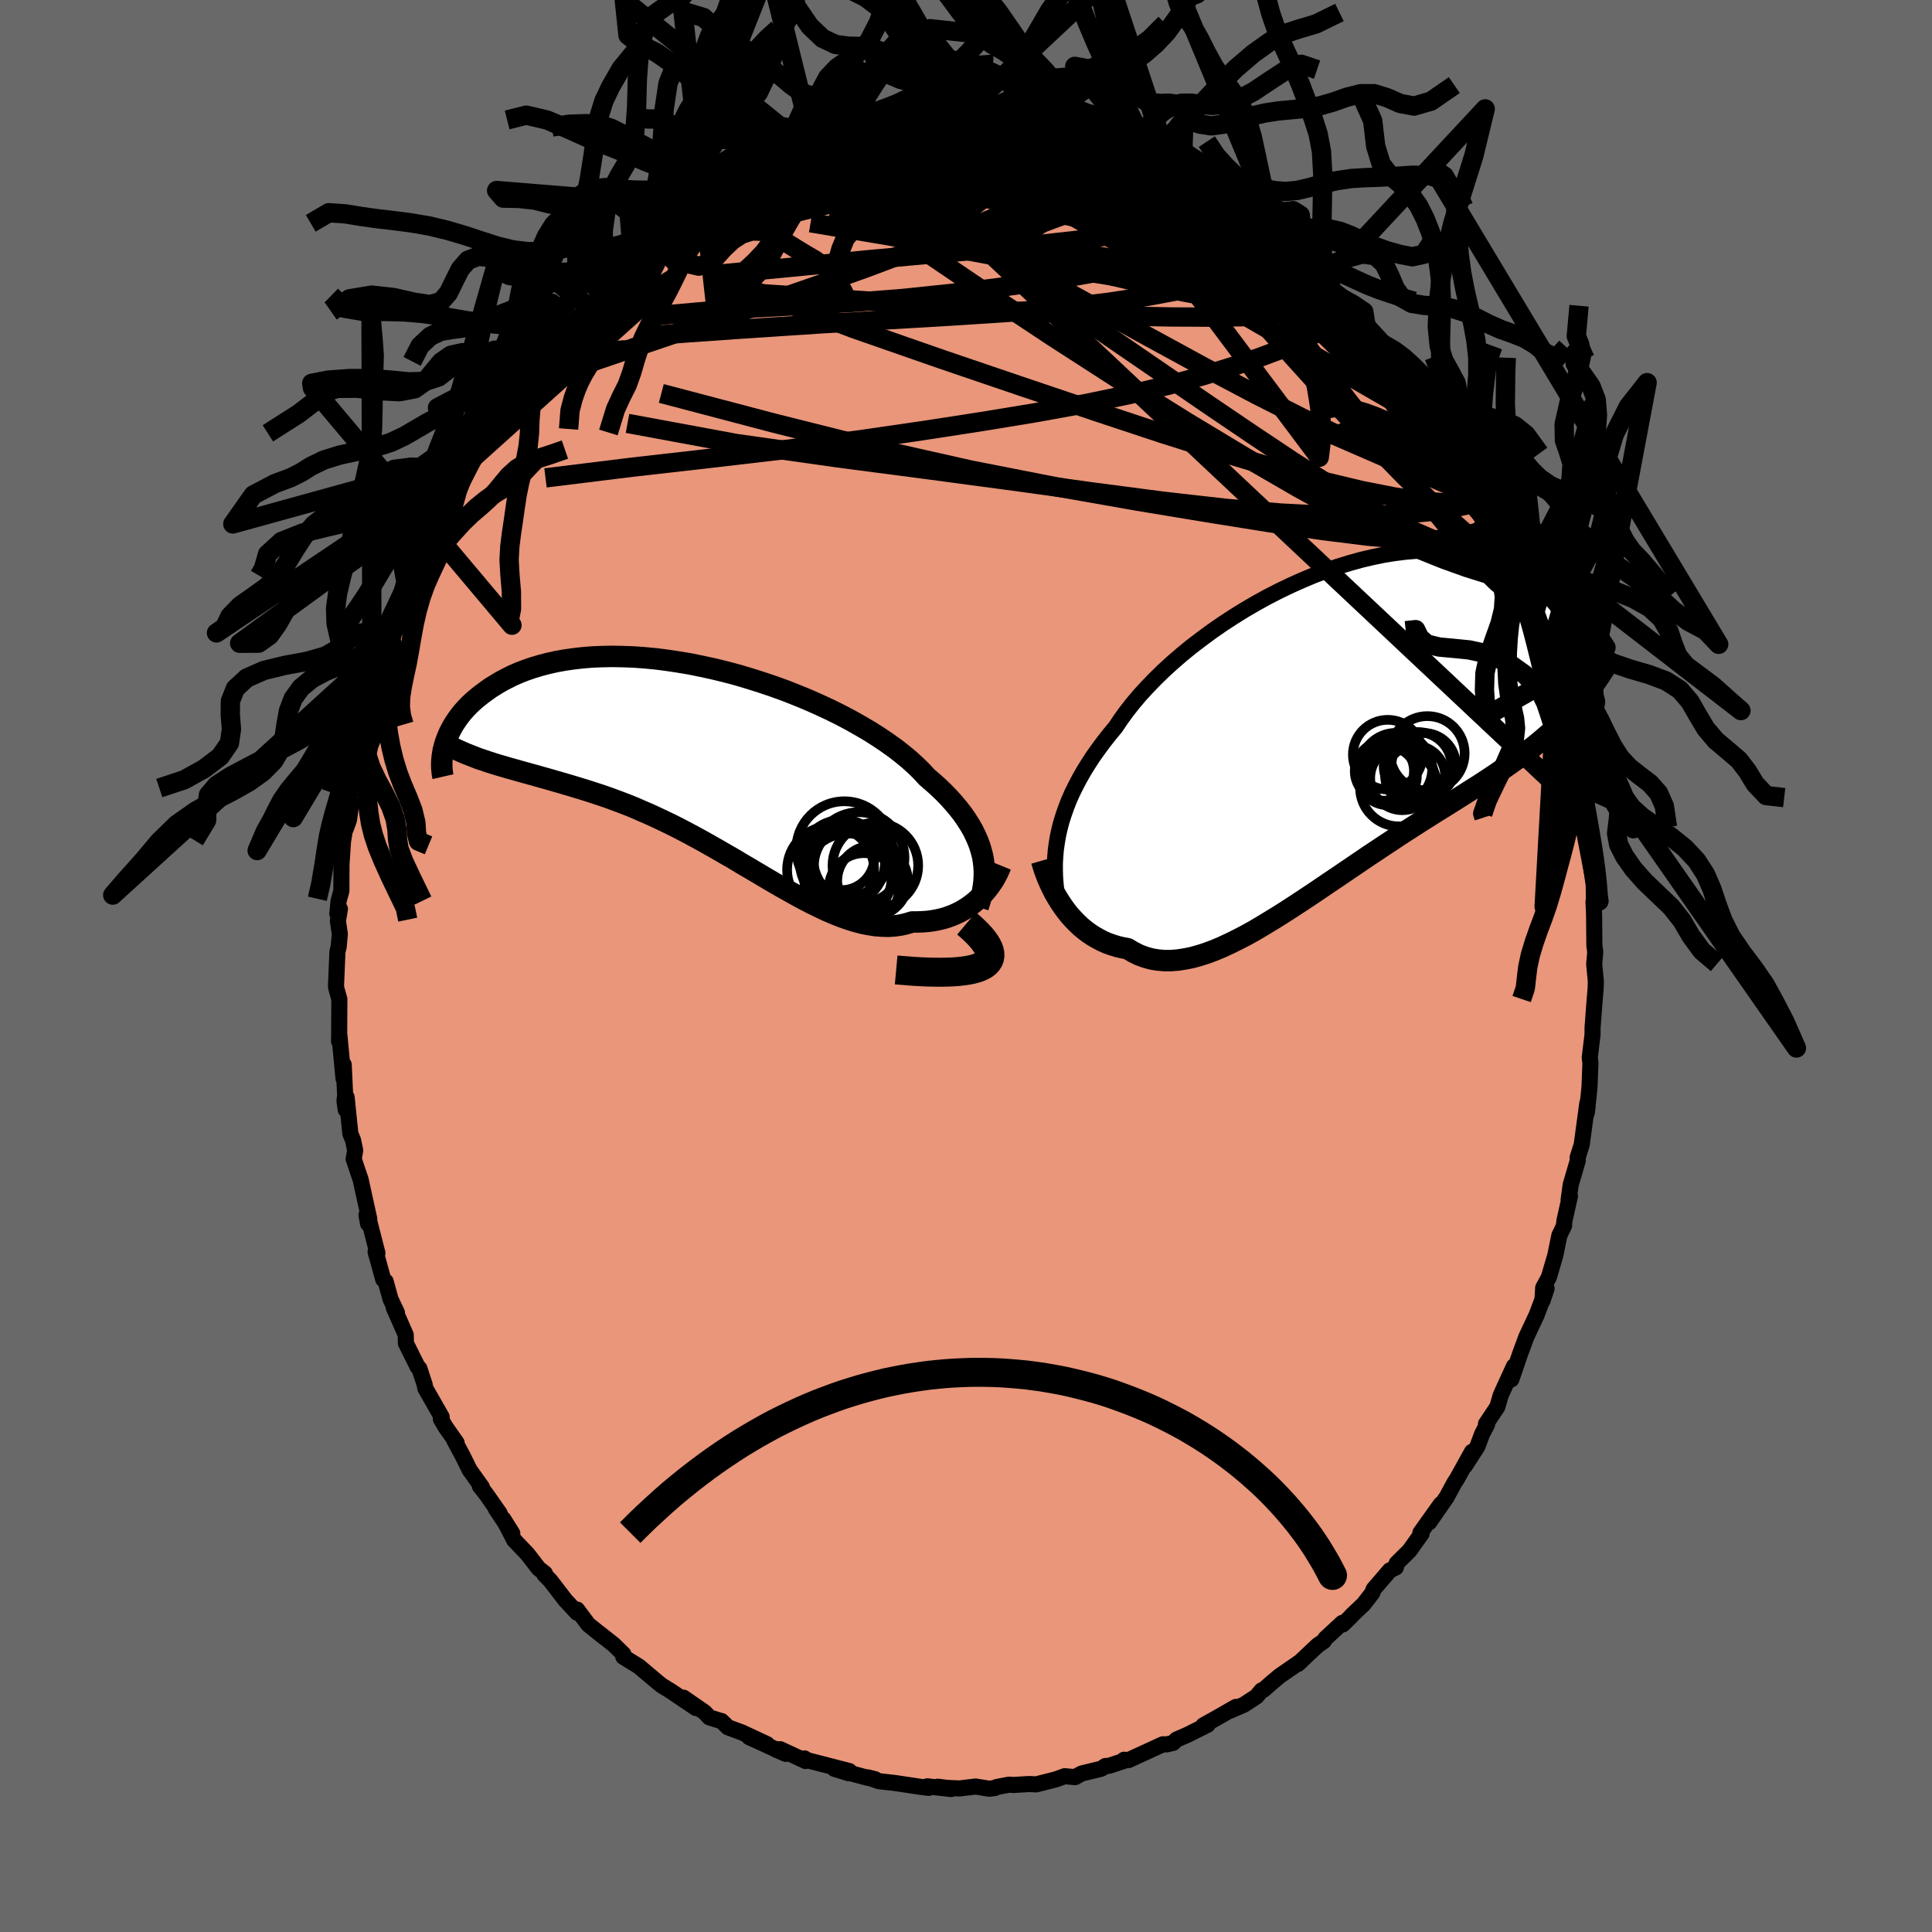 
  <svg viewBox="-100 -100 200 200" xmlns="http://www.w3.org/2000/svg" width="500" height="500" id="face-svg">
    <defs>
      <clipPath id="leftEyeClipPath">
        <polyline points="28.61,9.91 28.47,9.37 28.31,8.83 28.1,8.28 27.86,7.74 27.59,7.19 27.27,6.64 26.92,6.09 26.54,5.54 26.11,4.99 25.65,4.44 25.16,3.89 24.63,3.34 24.06,2.79 23.46,2.25 22.83,1.71 22.29,1.12 21.7,0.54 21.04,-0.06 20.33,-0.65 19.56,-1.25 18.73,-1.84 17.86,-2.43 16.93,-3.02 15.96,-3.59 14.95,-4.16 13.89,-4.72 12.8,-5.26 11.68,-5.78 10.53,-6.29 9.36,-6.77 8.17,-7.24 6.95,-7.68 5.73,-8.09 4.5,-8.48 3.26,-8.85 2.02,-9.18 0.79,-9.48 -0.45,-9.75 -1.67,-10 -2.88,-10.2 -4.07,-10.38 -5.25,-10.53 -6.41,-10.64 -7.54,-10.72 -8.65,-10.76 -9.73,-10.78 -10.78,-10.76 -11.8,-10.72 -12.78,-10.64 -13.74,-10.53 -14.65,-10.4 -15.53,-10.24 -16.38,-10.05 -17.18,-9.84 -17.95,-9.61 -18.68,-9.36 -19.38,-9.09 -20.04,-8.8 -20.66,-8.49 -21.25,-8.18 -21.8,-7.85 -22.33,-7.52 -22.82,-7.17 -23.28,-6.83 -23.72,-6.48 -24.13,-6.13 -24.51,-5.77 -24.86,-5.41 -25.19,-5.04 -25.49,-4.67 -25.76,-4.3 -26.01,-3.93 -26.24,-3.56 -26.44,-3.19 -26.62,-2.83 -26.78,-2.46 -26.92,-2.1 -27.04,-1.75 -27.14,-1.4 -23.49,-0.17 -23,-0.01 -22.5,0.16 -22,0.32 -21.48,0.48 -20.95,0.63 -20.42,0.79 -19.87,0.94 -19.31,1.1 -18.74,1.26 -18.16,1.42 -17.58,1.58 -16.98,1.75 -16.37,1.92 -15.75,2.1 -15.12,2.28 -14.48,2.47 -13.83,2.66 -13.17,2.86 -12.49,3.07 -11.8,3.29 -11.1,3.52 -10.39,3.76 -9.67,4.02 -8.94,4.29 -8.19,4.58 -7.44,4.88 -6.69,5.21 -5.92,5.54 -5.14,5.9 -4.36,6.27 -3.57,6.65 -2.78,7.05 -1.98,7.47 -1.18,7.9 -0.37,8.34 0.44,8.8 1.25,9.26 2.06,9.73 2.88,10.2 3.69,10.69 4.51,11.17 5.32,11.65 6.13,12.13 6.93,12.6 7.74,13.07 8.54,13.52 9.33,13.96 10.12,14.39 10.9,14.79 11.67,15.17 12.43,15.53 13.19,15.86 13.94,16.16 14.67,16.42 15.4,16.65 16.11,16.84 16.81,16.98 17.5,17.09 18.18,17.14 18.84,17.16 19.48,17.12 20.12,17.03 20.73,16.89 21.33,16.71 21.88,16.71 22.41,16.69 22.94,16.65 23.45,16.58 23.95,16.49 24.43,16.38 24.91,16.24 25.37,16.07 25.81,15.89 26.24,15.68 26.65,15.45 27.05,15.2 27.43,14.93 27.8,14.64 28.14,14.34" />
      </clipPath>
      <clipPath id="rightEyeClipPath">
        <polyline points="-28.8,11.26 -28.64,10.53 -28.45,9.8 -28.22,9.07 -27.96,8.33 -27.67,7.58 -27.34,6.83 -26.97,6.08 -26.57,5.32 -26.14,4.56 -25.67,3.8 -25.17,3.03 -24.63,2.27 -24.06,1.5 -23.46,0.74 -22.83,-0.02 -22.29,-0.83 -21.7,-1.64 -21.05,-2.47 -20.34,-3.31 -19.57,-4.15 -18.75,-5 -17.89,-5.84 -16.97,-6.68 -16.01,-7.51 -15.01,-8.33 -13.96,-9.13 -12.89,-9.92 -11.78,-10.69 -10.65,-11.43 -9.49,-12.15 -8.31,-12.84 -7.11,-13.5 -5.9,-14.12 -4.69,-14.7 -3.46,-15.25 -2.24,-15.76 -1.02,-16.22 0.2,-16.64 1.41,-17.01 2.6,-17.34 3.79,-17.62 4.95,-17.86 6.09,-18.04 7.22,-18.18 8.31,-18.27 9.38,-18.32 10.42,-18.31 11.43,-18.26 12.4,-18.17 13.35,-18.03 14.25,-17.85 15.13,-17.63 15.96,-17.37 16.76,-17.08 17.52,-16.75 18.24,-16.39 18.93,-16 19.58,-15.58 20.19,-15.14 20.77,-14.68 21.32,-14.2 21.83,-13.71 22.32,-13.2 22.77,-12.69 23.19,-12.18 23.59,-11.65 23.96,-11.12 24.3,-10.58 24.62,-10.03 24.9,-9.48 25.16,-8.92 25.4,-8.35 25.61,-7.79 25.8,-7.23 25.96,-6.67 26.11,-6.11 26.23,-5.56 26.33,-5.01 26.41,-4.47 24,-1.22 23.54,-0.75 23.06,-0.28 22.57,0.17 22.07,0.62 21.56,1.06 21.04,1.5 20.51,1.93 19.96,2.35 19.41,2.78 18.84,3.2 18.26,3.61 17.67,4.03 17.07,4.45 16.46,4.87 15.84,5.28 15.2,5.7 14.55,6.12 13.88,6.54 13.21,6.97 12.51,7.41 11.81,7.85 11.09,8.3 10.36,8.75 9.62,9.22 8.86,9.7 8.1,10.19 7.32,10.69 6.53,11.2 5.74,11.73 4.93,12.26 4.12,12.8 3.29,13.35 2.47,13.91 1.63,14.48 0.79,15.05 -0.05,15.62 -0.9,16.19 -1.75,16.77 -2.6,17.34 -3.46,17.91 -4.31,18.47 -5.16,19.02 -6.01,19.56 -6.86,20.08 -7.7,20.59 -8.53,21.08 -9.36,21.54 -10.19,21.97 -11,22.37 -11.8,22.74 -12.6,23.08 -13.38,23.37 -14.15,23.62 -14.91,23.83 -15.65,23.98 -16.38,24.09 -17.09,24.15 -17.79,24.15 -18.47,24.09 -19.13,23.98 -19.77,23.8 -20.4,23.57 -21,23.27 -21.59,22.92 -22.13,22.82 -22.67,22.69 -23.19,22.53 -23.7,22.35 -24.19,22.13 -24.67,21.88 -25.14,21.61 -25.59,21.31 -26.02,20.99 -26.44,20.64 -26.84,20.26 -27.22,19.87 -27.59,19.46 -27.94,19.02 -28.27,18.57" />
      </clipPath>
      <filter id="fuzzy">
        <feTurbulence id="turbulence" baseFrequency="0.05" numOctaves="3" type="noise" result="noise" />
        <feDisplacementMap in="SourceGraphic" in2="noise" scale="2" />
      </filter>
      <linearGradient id="rainbowGradient" x1="0%" y1="0%" x2="100%" y2="0%">
        <stop offset="0%" style="stop-color: rgb(0, 0, 0); stop-opacity: 1" />
        <stop offset="50%" style="stop-color: rgb(167, 133, 106); stop-opacity: 1" />
        <stop offset="100%" style="stop-color: rgb(185, 55, 55); stop-opacity: 1" />
      </linearGradient>
    </defs>
    <rect x="-100" y="-100" width="100%" height="100%" fill="rgb(105, 105, 105)" />
    <polyline id="faceContour" points="65.03,-0.19 65.2,1.57 65.18,2.3 65.05,3.87 64.86,6.41 64.86,7.08 64.57,9.49 64.64,10.05 64.55,12.45 64.47,13.29 64.25,15.24 64.35,14.58 64.32,14.2 63.74,18.48 63.31,19.85 63.33,20.15 62.6,22.64 62.38,24.22 62.52,23.82 61.96,26.32 61.9,26.79 61.92,26.86 61.42,27.9 61.01,29.93 60.34,32.22 59.75,33.31 59.67,34.67 60.1,33.4 59.04,36.21 59,36.28 58,38.41 57.35,40.18 56.45,42.8 56.77,41.42 56.72,41.44 55.36,44.42 55,45.65 53.83,47.4 53.94,47.47 53.42,48.46 52.95,49.73 51.64,51.76 52.38,50.29 50.82,53.1 50.54,53.53 49.76,54.98 47.95,57.59 49.15,55.71 47.04,58.67 47.17,58.75 45.91,60.52 44.58,61.84 44.5,62.26 43.88,62.56 42.2,64.51 42.06,64.9 41.17,66.05 39.9,67.26 39.89,67.3 39.01,68.16 38.95,68 37.2,69.62 37.03,69.9 36.42,70.31 34.35,72.26 34.68,71.97 32.49,73.48 31.71,74.13 30.8,74.93 30.6,74.99 30.07,75.62 28.77,76.47 27.3,77.11 27.94,76.7 25.83,77.91 24.58,78.6 25.02,78.54 22.96,79.57 21.79,80.08 21.45,80.42 20.78,80.58 20.38,80.57 16.83,82.2 16.36,82.17 16.5,82.24 14.8,82.8 14.43,82.82 14,83.1 11.97,83.59 11.29,83.97 10.22,83.87 9.31,84.2 7.26,84.72 6.56,84.68 4.92,84.78 4.45,84.75 3.18,84.99 3,85.09 2.42,85.17 0.99,84.94 -0.68,85.14 -1.99,85.08 -2.92,84.96 -1.55,85.2 -4.01,84.92 -3.86,85.08 -4.8,84.96 -7.39,84.57 -9.01,84.39 -10.17,83.99 -9.4,84.19 -10.29,84.01 -13.62,83.11 -12.12,83.57 -12.08,83.34 -16.46,82.21 -16.72,82.03 -16.6,82.3 -19.23,81.08 -19.73,81.09 -18.66,81.56 -22.45,79.83 -20.59,80.56 -23.18,79.35 -24.64,78.81 -25.31,78.16 -25.49,78.12 -26.57,77.78 -27.05,77.26 -29.25,75.74 -27.95,76.82 -30.59,75.04 -31.49,74.49 -31.89,74.17 -33.86,72.51 -34.41,72.17 -35.48,71.51 -35.47,71.23 -36.46,70.26 -37.91,69.11 -37.47,69.48 -39.1,68.17 -40.26,66.62 -40.26,66.95 -41.47,65.65 -43.03,63.62 -43.65,62.99 -43.59,62.88 -44.25,62.36 -45.38,60.89 -46.78,59.42 -47.9,57.25 -46.97,58.73 -48.68,56.18 -48.27,56.67 -49.7,54.63 -50.32,53.85 -50.12,53.94 -51.39,52.16 -52.11,50.7 -52.97,49.11 -52.73,49.36 -53.88,47.72 -54.36,46.9 -54.28,46.68 -55.97,43.72 -56.04,43.33 -56.59,41.66 -56.76,41.51 -57.98,39.06 -58,38.18 -59.24,35.36 -58.91,35.89 -59.57,34.49 -60.08,32.65 -60.33,32.44 -61.12,29.57 -61.07,29.81 -60.93,29.72 -61.89,25.98 -61.9,26.68 -62.06,25.77 -61.77,26.2 -62.67,22.11 -63.39,19.97 -63.23,19.1 -63.45,18.04 -63.73,17.36 -64.12,13.58 -64.21,14.88 -64.34,13.97 -64.27,13.39 -64.42,10.21 -64.44,11.64 -64.88,7.03 -64.9,7.8 -64.89,7 -64.87,3.43 -65.17,2.37 -65.22,2.14 -65.07,-1.47 -64.94,-1.99 -64.82,-3.31 -65.02,-4.67 -64.81,-5.9 -65.08,-5.41 -64.95,-6.73 -64.66,-7.77 -64.65,-10.53 -64.49,-12.92 -64.24,-14.42 -64.22,-14.17 -63.87,-15.13 -63.65,-16.79 -63.85,-17.45 -62.95,-21.33 -63.31,-19.74 -63.04,-22.07 -62.91,-22.76 -62.74,-23.54 -61.84,-26.58 -61.49,-27.32 -61.43,-27.71 -61.18,-29.45 -61.11,-29.38 -60.15,-32.84 -60,-33.13 -60.08,-33.31 -59.34,-35.36 -59.14,-35.65 -57.88,-39.23 -56.89,-41.4 -56.87,-41.56 -56.61,-42.49 -56.6,-41.68 -56.13,-42.82 -54.38,-46.91 -53.91,-47.68 -54.19,-46.98 -53.17,-49.44 -52.34,-50.18 -51.59,-51.95 -50.51,-53.35 -51.03,-52.6 -49.84,-54.4 -49.09,-55.65 -47.79,-58 -48.07,-57.21 -46.31,-59.62 -47.47,-58.23 -46.22,-60 -45.23,-61.12 -44.39,-62.13 -42.76,-64.25 -43.9,-63.14 -41.91,-65.41 -42.9,-63.99 -40.43,-66.79 -41.24,-65.99 -38.82,-68.06 -37.9,-69.27 -37.34,-69.69 -37.6,-69.34 -36.13,-70.79 -35.32,-71.55 -34.43,-72.28 -31.97,-74.31 -31.9,-74.4 -32.04,-74.19 -30.58,-74.98 -30.04,-75.53 -27.33,-77.22 -29.12,-76.31 -27.63,-76.96 -25.45,-78.39 -25.62,-78.32 -23.52,-79.34 -21.42,-80.22 -20.89,-80.77 -21.57,-80.43 -20.59,-80.64 -17.74,-81.74 -17.86,-81.82 -16.53,-82.38 -15.61,-82.62 -14.86,-82.71 -14.3,-82.9 -14.71,-82.91 -12.94,-83.4 -11.31,-83.89 -9.7,-84.18 -8.69,-84.39 -8.65,-84.27 -7.53,-84.6 -5.25,-85.04 -5.87,-84.74 -3.27,-85.1 -3.81,-84.91 -1.09,-85.07 -1.98,-85.14 0.7,-85.09 1.14,-85.15 2.21,-85.24 1.63,-84.96 5.43,-84.88 6.15,-84.68 5.68,-84.76 6.25,-84.91 8.49,-84.41 7.86,-84.42 10.15,-83.96 11.76,-83.57 11.91,-83.84 13.19,-83.51 14.51,-83.1 16.59,-82.3 17.35,-82.03 16.96,-82.11 18.35,-81.51 18.79,-81.69 19.32,-81.32 21.23,-80.47 21.16,-80.62 22.05,-80.03 23.28,-79.71 24.25,-79.16 26.47,-77.61 25.99,-78.06 27.18,-77.38 28.25,-76.8 29.72,-75.89 31.33,-74.74 31.65,-74.36 31.89,-74.32 32.17,-73.96 33.47,-73.19 35.13,-71.84 35.68,-71.3 36.8,-70.37 37.27,-69.67 38.13,-68.78 39.63,-67.77 40.38,-66.66 41.52,-65.6 42.44,-64.69 41.94,-65.19 43,-63.79 43.79,-63.06 45.04,-61.74 45.8,-60.6 46.21,-60.14 47.32,-58.39 48.37,-56.9 48.66,-57 49.34,-55.55 49.72,-54.83 50.27,-54.15 51.95,-51.6 51.27,-52.84 51.57,-51.77 52.51,-50.77 53.84,-48.12 53.85,-47.98 54.38,-46.57 54.59,-46.33 54.82,-46.05 56.32,-42.94 56.31,-42.98 57.45,-40.42 57.42,-40.26 57.85,-38.97 58.48,-37.31 58.84,-36.66 58.89,-36.63 59.59,-34.53 60.41,-31.77 61,-30.35 61.14,-29.36 61.42,-28.28 61.92,-26.46 62.05,-25.77 61.95,-25.88 62.4,-25.03 63.06,-20.8 63.1,-20.8 63.59,-17.7 63.49,-18.22 63.55,-18.61 63.96,-15.04 64.15,-15.83 64.37,-12.74 64.21,-13.21 64.47,-12.29 64.66,-10.66 64.98,-8.4 65.02,-5.96 64.96,-6.67 65.02,-5.3 65.05,-2.11 65.14,-1.45 65.03,-0.19 65.2,1.57" fill="rgb(233, 150, 122)" stroke="black" stroke-width="1.667" stroke-linejoin="round" filter="url(#fuzzy)" />
    <g transform="translate(38.32 -24.71)">
      <polyline id="rightCountour" points="-28.8,11.26 -28.64,10.53 -28.45,9.8 -28.22,9.07 -27.96,8.33 -27.67,7.58 -27.34,6.83 -26.97,6.08 -26.57,5.32 -26.14,4.56 -25.67,3.8 -25.17,3.03 -24.63,2.27 -24.06,1.5 -23.46,0.74 -22.83,-0.02 -22.29,-0.83 -21.7,-1.64 -21.05,-2.47 -20.34,-3.31 -19.57,-4.15 -18.75,-5 -17.89,-5.84 -16.97,-6.68 -16.01,-7.51 -15.01,-8.33 -13.96,-9.13 -12.89,-9.92 -11.78,-10.69 -10.65,-11.43 -9.49,-12.15 -8.31,-12.84 -7.11,-13.5 -5.9,-14.12 -4.69,-14.7 -3.46,-15.25 -2.24,-15.76 -1.02,-16.22 0.2,-16.64 1.41,-17.01 2.6,-17.34 3.79,-17.62 4.95,-17.86 6.09,-18.04 7.22,-18.18 8.31,-18.27 9.38,-18.32 10.42,-18.31 11.43,-18.26 12.4,-18.17 13.35,-18.03 14.25,-17.85 15.13,-17.63 15.96,-17.37 16.76,-17.08 17.52,-16.75 18.24,-16.39 18.93,-16 19.58,-15.58 20.19,-15.14 20.77,-14.68 21.32,-14.2 21.83,-13.71 22.32,-13.2 22.77,-12.69 23.19,-12.18 23.59,-11.65 23.96,-11.12 24.3,-10.58 24.62,-10.03 24.9,-9.48 25.16,-8.92 25.4,-8.35 25.61,-7.79 25.8,-7.23 25.96,-6.67 26.11,-6.11 26.23,-5.56 26.33,-5.01 26.41,-4.47 24,-1.22 23.54,-0.75 23.06,-0.28 22.57,0.17 22.07,0.62 21.56,1.06 21.04,1.5 20.51,1.93 19.96,2.35 19.41,2.78 18.84,3.2 18.26,3.61 17.67,4.03 17.07,4.45 16.46,4.87 15.84,5.28 15.2,5.7 14.55,6.12 13.88,6.54 13.21,6.97 12.51,7.41 11.81,7.85 11.09,8.3 10.36,8.75 9.62,9.22 8.86,9.7 8.1,10.19 7.32,10.69 6.53,11.2 5.74,11.73 4.93,12.26 4.12,12.8 3.29,13.35 2.47,13.91 1.63,14.48 0.79,15.05 -0.05,15.62 -0.9,16.19 -1.75,16.77 -2.6,17.34 -3.46,17.91 -4.31,18.47 -5.16,19.02 -6.01,19.56 -6.86,20.08 -7.7,20.59 -8.53,21.08 -9.36,21.54 -10.19,21.97 -11,22.37 -11.8,22.74 -12.6,23.08 -13.38,23.37 -14.15,23.62 -14.91,23.83 -15.65,23.98 -16.38,24.09 -17.09,24.15 -17.79,24.15 -18.47,24.09 -19.13,23.98 -19.77,23.8 -20.4,23.57 -21,23.27 -21.59,22.92 -22.13,22.82 -22.67,22.69 -23.19,22.53 -23.7,22.35 -24.19,22.13 -24.67,21.88 -25.14,21.61 -25.59,21.31 -26.02,20.99 -26.44,20.64 -26.84,20.26 -27.22,19.87 -27.59,19.46 -27.94,19.02 -28.27,18.57" fill="white" stroke="white" stroke-width="0" stroke-linejoin="round" filter="url(#fuzzy)" />
    </g>
    <g transform="translate(-26.89 -21.27)">
      <polyline id="leftCountour" points="28.61,9.91 28.47,9.37 28.31,8.83 28.1,8.28 27.86,7.74 27.59,7.19 27.27,6.64 26.92,6.09 26.54,5.54 26.11,4.99 25.65,4.44 25.16,3.89 24.63,3.34 24.06,2.79 23.46,2.25 22.83,1.71 22.29,1.12 21.7,0.54 21.04,-0.06 20.33,-0.65 19.56,-1.25 18.73,-1.84 17.86,-2.43 16.93,-3.02 15.96,-3.59 14.95,-4.16 13.89,-4.72 12.8,-5.26 11.68,-5.78 10.53,-6.29 9.36,-6.77 8.17,-7.24 6.95,-7.68 5.73,-8.09 4.5,-8.48 3.26,-8.85 2.02,-9.18 0.79,-9.48 -0.45,-9.75 -1.67,-10 -2.88,-10.2 -4.07,-10.38 -5.25,-10.53 -6.41,-10.64 -7.54,-10.72 -8.65,-10.76 -9.73,-10.78 -10.78,-10.76 -11.8,-10.72 -12.78,-10.64 -13.74,-10.53 -14.65,-10.4 -15.53,-10.24 -16.38,-10.05 -17.18,-9.84 -17.95,-9.61 -18.68,-9.36 -19.38,-9.09 -20.04,-8.8 -20.66,-8.49 -21.25,-8.18 -21.8,-7.85 -22.33,-7.52 -22.82,-7.17 -23.28,-6.83 -23.72,-6.48 -24.13,-6.13 -24.51,-5.77 -24.86,-5.41 -25.19,-5.04 -25.49,-4.67 -25.76,-4.3 -26.01,-3.93 -26.24,-3.56 -26.44,-3.19 -26.62,-2.83 -26.78,-2.46 -26.92,-2.1 -27.04,-1.75 -27.14,-1.4 -23.49,-0.17 -23,-0.01 -22.5,0.16 -22,0.32 -21.48,0.48 -20.95,0.63 -20.42,0.79 -19.87,0.94 -19.31,1.1 -18.74,1.26 -18.16,1.42 -17.58,1.58 -16.98,1.75 -16.37,1.92 -15.75,2.1 -15.12,2.28 -14.48,2.47 -13.83,2.66 -13.17,2.86 -12.49,3.07 -11.8,3.29 -11.1,3.52 -10.39,3.76 -9.67,4.02 -8.94,4.29 -8.19,4.58 -7.44,4.88 -6.69,5.21 -5.92,5.54 -5.14,5.9 -4.36,6.27 -3.57,6.65 -2.78,7.05 -1.98,7.47 -1.18,7.9 -0.37,8.34 0.44,8.8 1.25,9.26 2.06,9.73 2.88,10.2 3.69,10.69 4.51,11.17 5.32,11.65 6.13,12.13 6.93,12.6 7.74,13.07 8.54,13.52 9.33,13.96 10.12,14.39 10.9,14.79 11.67,15.17 12.43,15.53 13.19,15.86 13.94,16.16 14.67,16.42 15.4,16.65 16.11,16.84 16.81,16.98 17.5,17.09 18.18,17.14 18.84,17.16 19.48,17.12 20.12,17.03 20.73,16.89 21.33,16.71 21.88,16.71 22.41,16.69 22.94,16.65 23.45,16.58 23.95,16.49 24.43,16.38 24.91,16.24 25.37,16.07 25.81,15.89 26.24,15.68 26.65,15.45 27.05,15.2 27.43,14.93 27.8,14.64 28.14,14.34" fill="white" stroke="white" stroke-width="0" stroke-linejoin="round" filter="url(#fuzzy)" />
    </g>
    <g transform="translate(38.32 -24.71)">
      <polyline id="rightUpper" points="-28.77,18.19 -28.88,17.52 -28.98,16.84 -29.05,16.16 -29.1,15.47 -29.12,14.79 -29.12,14.09 -29.08,13.39 -29.02,12.68 -28.92,11.97 -28.8,11.26 -28.64,10.53 -28.45,9.8 -28.22,9.07 -27.96,8.33 -27.67,7.58 -27.34,6.83 -26.97,6.08 -26.57,5.32 -26.14,4.56 -25.67,3.8 -25.17,3.03 -24.63,2.27 -24.06,1.5 -23.46,0.74 -22.83,-0.02 -22.29,-0.83 -21.7,-1.64 -21.05,-2.47 -20.34,-3.31 -19.57,-4.15 -18.75,-5 -17.89,-5.84 -16.97,-6.68 -16.01,-7.51 -15.01,-8.33 -13.96,-9.13 -12.89,-9.92 -11.78,-10.69 -10.65,-11.43 -9.49,-12.15 -8.31,-12.84 -7.11,-13.5 -5.9,-14.12 -4.69,-14.7 -3.46,-15.25 -2.24,-15.76 -1.02,-16.22 0.2,-16.64 1.41,-17.01 2.6,-17.34 3.79,-17.62 4.95,-17.86 6.09,-18.04 7.22,-18.18 8.31,-18.27 9.38,-18.32 10.42,-18.31 11.43,-18.26 12.4,-18.17 13.35,-18.03 14.25,-17.85 15.13,-17.63 15.96,-17.37 16.76,-17.08 17.52,-16.75 18.24,-16.39 18.93,-16 19.58,-15.58 20.19,-15.14 20.77,-14.68 21.32,-14.2 21.83,-13.71 22.32,-13.2 22.77,-12.69 23.19,-12.18 23.59,-11.65 23.96,-11.12 24.3,-10.58 24.62,-10.03 24.9,-9.48 25.16,-8.92 25.4,-8.35 25.61,-7.79 25.8,-7.23 25.96,-6.67 26.11,-6.11 26.23,-5.56 26.33,-5.01 26.41,-4.47 26.47,-3.94 26.51,-3.42 26.53,-2.9 26.54,-2.4 26.53,-1.91 26.51,-1.43 26.47,-0.96 26.41,-0.5 26.35,-0.05 26.27,0.38" fill="none" stroke="black" stroke-width="1.667" stroke-linejoin="round" filter="url(#fuzzy)" />
      <polyline id="rightLower" points="-30.49,13.81 -30.36,14.26 -30.21,14.73 -30.04,15.2 -29.85,15.69 -29.63,16.18 -29.4,16.67 -29.15,17.16 -28.87,17.64 -28.58,18.11 -28.27,18.57 -27.94,19.02 -27.59,19.46 -27.22,19.87 -26.84,20.26 -26.44,20.64 -26.02,20.99 -25.59,21.31 -25.14,21.61 -24.67,21.88 -24.19,22.13 -23.7,22.35 -23.19,22.53 -22.67,22.69 -22.13,22.82 -21.59,22.92 -21,23.27 -20.4,23.57 -19.77,23.8 -19.13,23.98 -18.47,24.09 -17.79,24.15 -17.09,24.15 -16.38,24.09 -15.65,23.98 -14.91,23.83 -14.15,23.62 -13.38,23.37 -12.6,23.08 -11.8,22.74 -11,22.37 -10.19,21.97 -9.36,21.54 -8.53,21.08 -7.7,20.59 -6.86,20.08 -6.01,19.56 -5.16,19.02 -4.31,18.47 -3.46,17.91 -2.6,17.34 -1.75,16.77 -0.9,16.19 -0.05,15.62 0.79,15.05 1.63,14.48 2.47,13.91 3.29,13.35 4.12,12.8 4.93,12.26 5.74,11.73 6.53,11.2 7.32,10.69 8.1,10.19 8.86,9.7 9.62,9.22 10.36,8.75 11.09,8.3 11.81,7.85 12.51,7.41 13.21,6.97 13.88,6.54 14.55,6.12 15.2,5.7 15.84,5.28 16.46,4.87 17.07,4.45 17.67,4.03 18.26,3.61 18.84,3.2 19.41,2.78 19.96,2.35 20.51,1.93 21.04,1.5 21.56,1.06 22.07,0.62 22.57,0.17 23.06,-0.28 23.54,-0.75 24,-1.22 24.45,-1.7 24.9,-2.19 25.33,-2.7 25.75,-3.21 26.16,-3.74 26.56,-4.27 26.95,-4.82 27.33,-5.38 27.7,-5.95 28.06,-6.54" fill="none" stroke="black" stroke-width="2.222" stroke-linejoin="round" filter="url(#fuzzy)" />
      <circle r="3.856" cx="9.443" cy="2.697" stroke="black" fill="none" stroke-width="1.0" filter="url(#fuzzy)" clip-path="url(#rightEyeClipPath)" /><circle r="3.742" cx="6.198" cy="4.317" stroke="black" fill="none" stroke-width="1.0" filter="url(#fuzzy)" clip-path="url(#rightEyeClipPath)" /><circle r="3.33" cx="9.058" cy="3.917" stroke="black" fill="none" stroke-width="1.0" filter="url(#fuzzy)" clip-path="url(#rightEyeClipPath)" /><circle r="3.106" cx="8.173" cy="5.007" stroke="black" fill="none" stroke-width="1.0" filter="url(#fuzzy)" clip-path="url(#rightEyeClipPath)" /><circle r="3.066" cx="4.988" cy="4.527" stroke="black" fill="none" stroke-width="1.0" filter="url(#fuzzy)" clip-path="url(#rightEyeClipPath)" /><circle r="4.008" cx="6.478" cy="6.247" stroke="black" fill="none" stroke-width="1.0" filter="url(#fuzzy)" clip-path="url(#rightEyeClipPath)" /><circle r="3.33" cx="6.853" cy="5.252" stroke="black" fill="none" stroke-width="1.0" filter="url(#fuzzy)" clip-path="url(#rightEyeClipPath)" /><circle r="3.03" cx="5.323" cy="5.027" stroke="black" fill="none" stroke-width="1.0" filter="url(#fuzzy)" clip-path="url(#rightEyeClipPath)" /><circle r="3.606" cx="5.338" cy="2.832" stroke="black" fill="none" stroke-width="1.0" filter="url(#fuzzy)" clip-path="url(#rightEyeClipPath)" /><circle r="3.514" cx="8.433" cy="4.002" stroke="black" fill="none" stroke-width="1.0" filter="url(#fuzzy)" clip-path="url(#rightEyeClipPath)" />
      </g>
    <g transform="translate(-26.89 -21.27)">
      <polyline id="leftUpper" points="28.14,15.16 28.31,14.64 28.46,14.12 28.59,13.61 28.68,13.08 28.75,12.56 28.78,12.04 28.79,11.51 28.76,10.98 28.7,10.44 28.61,9.91 28.47,9.37 28.31,8.83 28.1,8.28 27.86,7.74 27.59,7.19 27.27,6.64 26.92,6.09 26.54,5.54 26.11,4.99 25.65,4.44 25.16,3.89 24.63,3.34 24.06,2.79 23.46,2.25 22.83,1.71 22.29,1.12 21.7,0.54 21.04,-0.06 20.33,-0.65 19.56,-1.25 18.73,-1.84 17.86,-2.43 16.93,-3.02 15.96,-3.59 14.95,-4.16 13.89,-4.72 12.8,-5.26 11.68,-5.78 10.53,-6.29 9.36,-6.77 8.17,-7.24 6.95,-7.68 5.73,-8.09 4.5,-8.48 3.26,-8.85 2.02,-9.18 0.79,-9.48 -0.45,-9.75 -1.67,-10 -2.88,-10.2 -4.07,-10.38 -5.25,-10.53 -6.41,-10.64 -7.54,-10.72 -8.65,-10.76 -9.73,-10.78 -10.78,-10.76 -11.8,-10.72 -12.78,-10.64 -13.74,-10.53 -14.65,-10.4 -15.53,-10.24 -16.38,-10.05 -17.18,-9.84 -17.95,-9.61 -18.68,-9.36 -19.38,-9.09 -20.04,-8.8 -20.66,-8.49 -21.25,-8.18 -21.8,-7.85 -22.33,-7.52 -22.82,-7.17 -23.28,-6.83 -23.72,-6.48 -24.13,-6.13 -24.51,-5.77 -24.86,-5.41 -25.19,-5.04 -25.49,-4.67 -25.76,-4.3 -26.01,-3.93 -26.24,-3.56 -26.44,-3.19 -26.62,-2.83 -26.78,-2.46 -26.92,-2.1 -27.04,-1.75 -27.14,-1.4 -27.22,-1.05 -27.28,-0.72 -27.33,-0.39 -27.36,-0.07 -27.38,0.24 -27.38,0.55 -27.37,0.84 -27.34,1.13 -27.31,1.41 -27.25,1.67" fill="none" stroke="black" stroke-width="2.222" stroke-linejoin="round" filter="url(#fuzzy)" />
      <polyline id="leftLower" points="30.5,10.87 30.36,11.21 30.2,11.57 30.02,11.92 29.82,12.29 29.59,12.64 29.34,13 29.07,13.35 28.78,13.69 28.47,14.02 28.14,14.34 27.8,14.64 27.43,14.93 27.05,15.2 26.65,15.45 26.24,15.68 25.81,15.89 25.37,16.07 24.91,16.24 24.43,16.38 23.95,16.49 23.45,16.58 22.94,16.65 22.41,16.69 21.88,16.71 21.33,16.71 20.73,16.89 20.12,17.03 19.48,17.12 18.84,17.16 18.18,17.14 17.5,17.09 16.81,16.98 16.11,16.84 15.4,16.65 14.67,16.42 13.94,16.16 13.19,15.86 12.43,15.53 11.67,15.17 10.9,14.79 10.12,14.39 9.33,13.96 8.54,13.52 7.74,13.07 6.93,12.6 6.13,12.13 5.32,11.65 4.51,11.17 3.69,10.69 2.88,10.2 2.06,9.73 1.25,9.26 0.44,8.8 -0.37,8.34 -1.18,7.9 -1.98,7.47 -2.78,7.05 -3.57,6.65 -4.36,6.27 -5.14,5.9 -5.92,5.54 -6.69,5.21 -7.44,4.88 -8.19,4.58 -8.94,4.29 -9.67,4.02 -10.39,3.76 -11.1,3.52 -11.8,3.29 -12.49,3.07 -13.17,2.86 -13.83,2.66 -14.48,2.47 -15.12,2.28 -15.75,2.1 -16.37,1.92 -16.98,1.75 -17.58,1.58 -18.16,1.42 -18.74,1.26 -19.31,1.1 -19.87,0.94 -20.42,0.79 -20.95,0.63 -21.48,0.48 -22,0.32 -22.5,0.16 -23,-0.01 -23.49,-0.17 -23.96,-0.35 -24.42,-0.53 -24.88,-0.71 -25.32,-0.9 -25.76,-1.1 -26.18,-1.3 -26.59,-1.51 -27,-1.73 -27.39,-1.96 -27.78,-2.19" fill="none" stroke="black" stroke-width="2.222" stroke-linejoin="round" filter="url(#fuzzy)" />
      <circle r="4.502" cx="12.872" cy="11.299" stroke="black" fill="none" stroke-width="1.0" filter="url(#fuzzy)" clip-path="url(#leftEyeClipPath)" /><circle r="4.97" cx="14.297" cy="9.189" stroke="black" fill="none" stroke-width="1.0" filter="url(#fuzzy)" clip-path="url(#leftEyeClipPath)" /><circle r="3.434" cx="13.972" cy="9.989" stroke="black" fill="none" stroke-width="1.0" filter="url(#fuzzy)" clip-path="url(#leftEyeClipPath)" /><circle r="4.728" cx="15.792" cy="10.079" stroke="black" fill="none" stroke-width="1.0" filter="url(#fuzzy)" clip-path="url(#leftEyeClipPath)" /><circle r="4.332" cx="15.477" cy="10.914" stroke="black" fill="none" stroke-width="1.0" filter="url(#fuzzy)" clip-path="url(#leftEyeClipPath)" /><circle r="3.658" cx="17.217" cy="12.464" stroke="black" fill="none" stroke-width="1.0" filter="url(#fuzzy)" clip-path="url(#leftEyeClipPath)" /><circle r="4.536" cx="14.657" cy="12.084" stroke="black" fill="none" stroke-width="1.0" filter="url(#fuzzy)" clip-path="url(#leftEyeClipPath)" /><circle r="4.434" cx="17.507" cy="10.869" stroke="black" fill="none" stroke-width="1.0" filter="url(#fuzzy)" clip-path="url(#leftEyeClipPath)" /><circle r="3.634" cx="16.332" cy="13.219" stroke="black" fill="none" stroke-width="1.0" filter="url(#fuzzy)" clip-path="url(#leftEyeClipPath)" /><circle r="4.406" cx="14.097" cy="10.529" stroke="black" fill="none" stroke-width="1.0" filter="url(#fuzzy)" clip-path="url(#leftEyeClipPath)" />
    </g>
    <g id="hairs">
      <polyline points="54.59,-46.33 55.03,-45.42 55.44,-44.27 55.58,-43.35 55.42,-42.72 54.97,-42.37 54.25,-42.28 53.25,-42.43 51.97,-42.78 50.41,-43.32 48.56,-44.05 46.38,-45 43.84,-46.25 40.93,-47.84 37.62,-49.81 33.91,-52.18 29.78,-54.93 25.23,-58.01 20.27,-61.41 14.89,-65.1 9.11,-69.14 2.92,-73.61 -3.78,-78.56" fill="none" stroke="rgb(0, 0, 0)" stroke-width="2" stroke-linejoin="round" filter="url(#fuzzy)" /><polyline points="24.25,-79.16 25.53,-78.25 26.08,-77.78 26.47,-77.31 26.73,-76.76 26.74,-76.17 26.42,-75.61 25.71,-75.09 24.65,-74.61 23.26,-74.12 21.56,-73.61 19.55,-73.07 17.17,-72.52 14.39,-71.96 11.18,-71.39 7.51,-70.82 3.35,-70.23 -1.31,-69.65 -6.47,-69.11 -12.12,-68.67 -18.26,-68.32 -24.95,-67.95 -32.44,-67.29" fill="none" stroke="rgb(0, 0, 0)" stroke-width="2" stroke-linejoin="round" filter="url(#fuzzy)" /><polyline points="22.05,-80.03 23.01,-79.61 23.56,-79.02 23.57,-78.44 22.99,-77.91 21.89,-77.38 20.27,-76.82 18.07,-76.24 15.2,-75.67 11.59,-75.14 7.21,-74.65 2.1,-74.19 -3.74,-73.69 -10.39,-73.09 -18.01,-72.34 -26.65,-71.52" fill="none" stroke="rgb(0, 0, 0)" stroke-width="2" stroke-linejoin="round" filter="url(#fuzzy)" /><polyline points="51.27,-52.84 51.6,-51.87 51.76,-50.99 51.49,-50.4 50.68,-50.25 49.33,-50.52 47.49,-51.14 45.15,-52.05 42.29,-53.26 38.86,-54.79 34.82,-56.73 30.11,-59.11 24.71,-61.96 18.62,-65.28 11.73,-69.09 3.94,-73.33 -4.86,-77.94" fill="none" stroke="rgb(0, 0, 0)" stroke-width="2" stroke-linejoin="round" filter="url(#fuzzy)" /><polyline points="-35.32,-71.55 -34.03,-72.52 -32.6,-73.41 -31.23,-74.05 -29.76,-74.58 -28.12,-75.11 -26.29,-75.67 -24.32,-76.24 -22.21,-76.82 -19.97,-77.41 -17.62,-78.01 -15.17,-78.62 -12.68,-79.21 -10.19,-79.76 -7.73,-80.26 -5.33,-80.7 -2.96,-81.1 -0.63,-81.47 1.65,-81.82 3.8,-82.17 5.73,-82.53 7.39,-82.91 8.78,-83.28 10.1,-83.55" fill="none" stroke="rgb(0, 0, 0)" stroke-width="2" stroke-linejoin="round" filter="url(#fuzzy)" /><polyline points="31.33,-74.74 31.46,-74.47 31.37,-74.17 31.15,-73.73 30.71,-73.15 29.94,-72.5 28.72,-71.83 26.99,-71.18 24.74,-70.55 21.93,-69.91 18.55,-69.28 14.55,-68.68 9.92,-68.13 4.63,-67.68 -1.33,-67.29 -7.99,-66.9 -15.39,-66.45 -23.55,-65.91 -32.54,-65.28" fill="none" stroke="rgb(0, 0, 0)" stroke-width="2" stroke-linejoin="round" filter="url(#fuzzy)" /><polyline points="31.33,-74.74 31.53,-74.5 31.65,-74.3 31.75,-74.03 31.75,-73.72 31.53,-73.42 30.96,-73.23 29.97,-73.18 28.53,-73.29 26.62,-73.57 24.21,-74.04 21.25,-74.72 17.68,-75.65 13.44,-76.85 8.53,-78.31 3,-80.02 -3.02,-81.97" fill="none" stroke="rgb(0, 0, 0)" stroke-width="2" stroke-linejoin="round" filter="url(#fuzzy)" /><polyline points="31.33,-74.74 31.66,-74.42 32.18,-73.99 32.98,-73.35 33.98,-72.52 35.07,-71.59 36.16,-70.64 37.18,-69.7 38.15,-68.8 39.04,-67.96 39.84,-67.19 40.52,-66.53 41.06,-66 41.42,-65.63 41.6,-65.44 41.57,-65.43 41.35,-65.6 40.93,-65.97 40.29,-66.55 39.41,-67.37 38.25,-68.47 36.71,-69.91 34.7,-71.76" fill="none" stroke="rgb(0, 0, 0)" stroke-width="2" stroke-linejoin="round" filter="url(#fuzzy)" /><polyline points="5.68,-84.76 6.59,-84.72 7.63,-84.53 8.66,-84.31 9.69,-84.1 10.66,-83.89 11.54,-83.69 12.3,-83.48 12.89,-83.26 13.28,-83.05 13.44,-82.88 13.33,-82.74 12.98,-82.64 12.39,-82.57 11.58,-82.52 10.52,-82.49 9.22,-82.47 7.64,-82.46 5.78,-82.47 3.6,-82.5 1.06,-82.56 -1.94,-82.66 -5.53,-82.78 -9.78,-82.87" fill="none" stroke="rgb(0, 0, 0)" stroke-width="2" stroke-linejoin="round" filter="url(#fuzzy)" /><polyline points="-20.89,-80.77 -20.83,-80.69 -19.83,-80.99 -18.55,-81.41 -17.29,-81.84 -16.11,-82.22 -15.03,-82.55 -14.01,-82.84 -13.03,-83.11 -12.05,-83.38 -11.08,-83.64 -10.13,-83.89 -9.27,-84.11 -8.55,-84.29 -8.01,-84.42 -7.67,-84.49 -7.55,-84.51 -7.66,-84.46 -8.06,-84.34 -8.76,-84.15 -9.75,-83.88 -10.96,-83.57 -12.29,-83.24 -13.76,-82.93" fill="none" stroke="rgb(0, 0, 0)" stroke-width="2" stroke-linejoin="round" filter="url(#fuzzy)" /><polyline points="18.79,-81.69 19.59,-81.25 20.48,-80.84 21.26,-80.48 21.98,-80.15 22.62,-79.82 23.14,-79.52 23.43,-79.3 23.42,-79.21 23.06,-79.28 22.28,-79.53 21.02,-79.96 19.22,-80.61 16.84,-81.48 13.9,-82.57" fill="none" stroke="rgb(0, 0, 0)" stroke-width="2" stroke-linejoin="round" filter="url(#fuzzy)" /><polyline points="21.23,-80.47 21.56,-80.34 22.47,-79.86 23.69,-79.18 25.03,-78.39 26.37,-77.57 27.64,-76.78 28.86,-76.02 30,-75.3 31.02,-74.65 31.87,-74.11 32.47,-73.73 32.81,-73.53 32.9,-73.49 32.81,-73.56 32.59,-73.73 32.17,-74.04 31.36,-74.65" fill="none" stroke="rgb(0, 0, 0)" stroke-width="2" stroke-linejoin="round" filter="url(#fuzzy)" /><polyline points="21.23,-80.47 21.57,-80.32 22.49,-79.78 23.72,-79.01 25.09,-78.09 26.51,-77.08 27.95,-76.01 29.41,-74.9 30.9,-73.74 32.37,-72.56 33.8,-71.39 35.16,-70.24 36.45,-69.13 37.68,-68.06 38.85,-67.03 39.96,-66.06 40.97,-65.18 41.84,-64.42 42.55,-63.83 43.07,-63.43 43.39,-63.24 43.48,-63.27 43.29,-63.56 42.78,-64.16" fill="none" stroke="rgb(0, 0, 0)" stroke-width="2" stroke-linejoin="round" filter="url(#fuzzy)" /><polyline points="51.95,-51.6 51.69,-52 51.99,-51.4 52.53,-50.4 53.09,-49.35 53.56,-48.43 53.94,-47.65 54.24,-47 54.48,-46.45 54.64,-46.01 54.69,-45.73 54.6,-45.67 54.34,-45.87 53.89,-46.38 53.24,-47.23 52.39,-48.41 51.33,-49.92 50.07,-51.73 48.63,-53.85 47.01,-56.3 45.2,-59.16 43.07,-62.55" fill="none" stroke="rgb(0, 0, 0)" stroke-width="2" stroke-linejoin="round" filter="url(#fuzzy)" /><polyline points="43,-63.79 43.84,-62.95 44.63,-62.03 45.27,-61.18 45.77,-60.43 46.11,-59.82 46.28,-59.39 46.24,-59.17 45.96,-59.18 45.43,-59.43 44.63,-59.93 43.55,-60.7 42.17,-61.74 40.49,-63.07 38.48,-64.67 36.13,-66.57 33.43,-68.79 30.37,-71.39 26.91,-74.4 23.01,-77.85" fill="none" stroke="rgb(0, 0, 0)" stroke-width="2" stroke-linejoin="round" filter="url(#fuzzy)" /><polyline points="36.8,-70.37 37.28,-69.63 37.71,-68.76 37.89,-67.84 37.69,-66.95 37.05,-66.12 35.95,-65.35 34.44,-64.59 32.55,-63.81 30.27,-62.96 27.58,-62.05 24.48,-61.09 20.91,-60.11 16.87,-59.15 12.34,-58.21 7.28,-57.29 1.68,-56.37 -4.47,-55.42 -11.17,-54.45 -18.4,-53.5 -26.17,-52.59 -34.53,-51.64 -43.53,-50.53" fill="none" stroke="rgb(0, 0, 0)" stroke-width="2" stroke-linejoin="round" filter="url(#fuzzy)" /><polyline points="-14.86,-82.71 -14.47,-82.87 -13.88,-83.08 -12.98,-83.35 -12.02,-83.59 -11.2,-83.77 -10.64,-83.85 -10.38,-83.82 -10.39,-83.71 -10.68,-83.49 -11.3,-83.16 -12.32,-82.68 -13.83,-82.02 -15.86,-81.18 -18.42,-80.16 -21.46,-78.99 -24.72,-77.84" fill="none" stroke="rgb(0, 0, 0)" stroke-width="2" stroke-linejoin="round" filter="url(#fuzzy)" /><polyline points="33.47,-73.19 34.65,-72.19 35.37,-71.49 35.82,-70.95 36.05,-70.52 36.07,-70.22 35.8,-70.09 35.16,-70.19 34.05,-70.57 32.43,-71.26 30.29,-72.25 27.63,-73.52 24.43,-75.08 20.69,-76.95 16.34,-79.19 11.3,-81.83" fill="none" stroke="rgb(0, 0, 0)" stroke-width="2" stroke-linejoin="round" filter="url(#fuzzy)" /><polyline points="8.49,-84.41 8.75,-84.28 9.73,-84.06 10.7,-83.86 11.52,-83.67 12.18,-83.45 12.64,-83.22 12.84,-82.98 12.72,-82.78 12.26,-82.62 11.46,-82.5 10.33,-82.4 8.88,-82.31 7.07,-82.22 4.87,-82.12 2.28,-82.02 -0.67,-81.95 -3.93,-81.92 -7.55,-81.97 -11.7,-82.14" fill="none" stroke="rgb(0, 0, 0)" stroke-width="2" stroke-linejoin="round" filter="url(#fuzzy)" /><polyline points="31.65,-74.36 31.86,-74.21 32.12,-73.85 32.34,-73.37 32.3,-72.87 31.89,-72.46 31.02,-72.14 29.71,-71.94 27.93,-71.85 25.7,-71.9 22.97,-72.11 19.69,-72.51 15.79,-73.12 11.24,-73.92 6.01,-74.86 0.06,-75.92 -6.59,-77.12 -13.78,-78.63" fill="none" stroke="rgb(0, 0, 0)" stroke-width="2" stroke-linejoin="round" filter="url(#fuzzy)" /><polyline points="36.8,-70.37 37.42,-69.63 38.26,-68.8 39.14,-67.95 39.91,-67.19 40.49,-66.57 40.89,-66.11 41.13,-65.77 41.22,-65.53 41.16,-65.4 40.93,-65.39 40.49,-65.53 39.8,-65.86 38.82,-66.43 37.53,-67.27 35.9,-68.41 33.91,-69.85 31.58,-71.57 28.95,-73.58 25.97,-75.89 22.54,-78.6" fill="none" stroke="rgb(0, 0, 0)" stroke-width="2" stroke-linejoin="round" filter="url(#fuzzy)" /><polyline points="-34.43,-72.28 -32.86,-73.57 -32.05,-74.18 -31.38,-74.62 -30.67,-75.08 -29.97,-75.53 -29.37,-75.92 -28.91,-76.2 -28.61,-76.36 -28.49,-76.35 -28.59,-76.15 -28.99,-75.73 -29.74,-75.04 -30.89,-74.1 -32.46,-72.87 -34.5,-71.28 -37.22,-69.13" fill="none" stroke="rgb(0, 0, 0)" stroke-width="2" stroke-linejoin="round" filter="url(#fuzzy)" /><polyline points="6.15,-84.68 6.23,-84.67 7.11,-84.42 8.4,-83.97 9.94,-83.38 11.65,-82.69 13.47,-81.92 15.37,-81.09 17.3,-80.2 19.24,-79.25 21.13,-78.3 22.95,-77.35 24.66,-76.44 26.29,-75.56 27.85,-74.72 29.37,-73.89 30.83,-73.08 32.22,-72.32 33.48,-71.63 34.56,-71.07 35.42,-70.67 36.02,-70.44 36.42,-70.36" fill="none" stroke="rgb(0, 0, 0)" stroke-width="2" stroke-linejoin="round" filter="url(#fuzzy)" /><polyline points="52.51,-50.77 53.1,-49.06 52.75,-48.21 51.73,-47.7 50.13,-47.34 47.96,-47.03 45.17,-46.78 41.71,-46.62 37.51,-46.64 32.57,-46.89 26.88,-47.38 20.44,-48.11 13.24,-49.05 5.26,-50.15 -3.56,-51.33 -13.25,-52.6 -23.8,-54.09 -35.04,-56.17" fill="none" stroke="rgb(0, 0, 0)" stroke-width="2" stroke-linejoin="round" filter="url(#fuzzy)" /><polyline points="33.47,-73.19 34.58,-72.18 35.08,-71.48 35.15,-70.91 34.86,-70.42 34.2,-70 33.15,-69.7 31.65,-69.53 29.62,-69.56 27.02,-69.77 23.84,-70.16 20.06,-70.69 15.69,-71.34 10.74,-72.13 5.2,-73.1 -0.99,-74.26 -7.97,-75.58 -16.09,-76.94" fill="none" stroke="rgb(0, 0, 0)" stroke-width="2" stroke-linejoin="round" filter="url(#fuzzy)" /><polyline points="36.8,-70.37 37.38,-69.66 38.14,-68.89 38.85,-68.15 39.39,-67.54 39.66,-67.12 39.66,-66.91 39.4,-66.87 38.91,-66.98 38.2,-67.22 37.25,-67.61 36.02,-68.19 34.46,-69.01 32.5,-70.11 30.06,-71.55 27.09,-73.37 23.59,-75.54 19.63,-78.03 15.24,-80.79" fill="none" stroke="rgb(0, 0, 0)" stroke-width="2" stroke-linejoin="round" filter="url(#fuzzy)" /><polyline points="35.68,-71.3 36.39,-70.51 36.65,-69.81 36.57,-69.13 36.08,-68.5 35.07,-67.97 33.47,-67.58 31.26,-67.33 28.45,-67.21 25.07,-67.17 21.12,-67.19 16.56,-67.28 11.36,-67.45 5.48,-67.76 -1.13,-68.19 -8.56,-68.73 -16.91,-69.31 -26.18,-69.95" fill="none" stroke="rgb(0, 0, 0)" stroke-width="2" stroke-linejoin="round" filter="url(#fuzzy)" /><polyline points="7.86,-84.42 9.62,-84.03 10.65,-83.73 11.25,-83.41 11.57,-82.99 11.61,-82.45 11.28,-81.82 10.53,-81.13 9.34,-80.39 7.75,-79.58 5.76,-78.68 3.39,-77.66 0.6,-76.51 -2.6,-75.23 -6.23,-73.81 -10.3,-72.28 -14.81,-70.66 -19.8,-68.93 -25.36,-67.05 -31.59,-64.96 -38.55,-62.59" fill="none" stroke="rgb(0, 0, 0)" stroke-width="2" stroke-linejoin="round" filter="url(#fuzzy)" /><polyline points="26.47,-77.61 26.58,-77.66 27.35,-77.25 28.37,-76.64 29.4,-75.98 30.3,-75.37 31.04,-74.86 31.63,-74.41 32.13,-74.02 32.54,-73.66 32.86,-73.33 33.05,-73.06 33.07,-72.88 32.89,-72.81 32.51,-72.86 31.92,-73.05 31.08,-73.39 29.99,-73.91 28.63,-74.62 27,-75.52 25.1,-76.61 22.91,-77.89 20.3,-79.42 17.06,-81.3" fill="none" stroke="rgb(0, 0, 0)" stroke-width="2" stroke-linejoin="round" filter="url(#fuzzy)" /><polyline points="35.13,-71.84 35.72,-71.24 36.26,-70.59 36.67,-69.96 36.93,-69.35 36.99,-68.82 36.77,-68.41 36.22,-68.14 35.31,-68.04 34.06,-68.07 32.48,-68.21 30.57,-68.44 28.3,-68.77 25.63,-69.2 22.55,-69.77 19.03,-70.5 15.08,-71.44 10.72,-72.6 5.93,-74.01 0.66,-75.63 -5.12,-77.43 -11.36,-79.41" fill="none" stroke="rgb(0, 0, 0)" stroke-width="2" stroke-linejoin="round" filter="url(#fuzzy)" /><polyline points="56.32,-42.94 56.49,-42.45 56.6,-41.8 56.43,-41.46 55.95,-41.51 55.15,-41.97 54.01,-42.85 52.5,-44.12 50.59,-45.8 48.24,-47.95 45.42,-50.68 42.1,-54.08 38.24,-58.22 33.83,-63.09 28.86,-68.69 23.31,-75.01" fill="none" stroke="rgb(0, 0, 0)" stroke-width="2" stroke-linejoin="round" filter="url(#fuzzy)" /><polyline points="56.32,-42.94 56.58,-42.34 56.93,-41.39 57.2,-40.55 57.37,-39.87 57.43,-39.35 57.38,-38.98 57.22,-38.72 56.93,-38.61 56.48,-38.68 55.83,-39.03 54.97,-39.72 53.88,-40.8 52.54,-42.27 50.99,-44.11 49.21,-46.29 47.2,-48.8 44.91,-51.67 42.31,-54.97 39.36,-58.77 36.11,-63.08 32.61,-67.85 28.85,-73.05" fill="none" stroke="rgb(0, 0, 0)" stroke-width="2" stroke-linejoin="round" filter="url(#fuzzy)" /><polyline points="-14.86,-82.71 -14.47,-82.87 -13.84,-83.09 -12.89,-83.37 -11.85,-83.64 -10.91,-83.84 -10.14,-83.98 -9.57,-84.04 -9.18,-84.04 -8.97,-83.95 -8.97,-83.79 -9.2,-83.53 -9.71,-83.16 -10.51,-82.69 -11.62,-82.11 -13.03,-81.43 -14.75,-80.65 -16.81,-79.75 -19.23,-78.72 -22.03,-77.58 -25.17,-76.4 -28.53,-75.3" fill="none" stroke="rgb(0, 0, 0)" stroke-width="2" stroke-linejoin="round" filter="url(#fuzzy)" /><polyline points="27.18,-77.38 28.22,-76.75 29.07,-76.1 29.5,-75.61 29.45,-75.32 29,-75.18 28.21,-75.12 27.12,-75.12 25.65,-75.18 23.74,-75.35 21.31,-75.67 18.32,-76.15 14.76,-76.81 10.58,-77.66 5.68,-78.7 -0.09,-79.92 -6.87,-81.33" fill="none" stroke="rgb(0, 0, 0)" stroke-width="2" stroke-linejoin="round" filter="url(#fuzzy)" /><polyline points="-8.65,-84.27 -7.32,-84.55 -5.95,-84.69 -4.62,-84.72 -3.25,-84.7 -1.82,-84.64 -0.36,-84.56 1.13,-84.47 2.61,-84.37 4.07,-84.25 5.49,-84.12 6.86,-83.98 8.16,-83.83 9.34,-83.69 10.39,-83.56 11.3,-83.44 12.07,-83.34 12.66,-83.28 13.02,-83.27 13.08,-83.33 12.81,-83.46 12.27,-83.61 11.48,-83.73" fill="none" stroke="rgb(0, 0, 0)" stroke-width="2" stroke-linejoin="round" filter="url(#fuzzy)" /><polyline points="-20.59,-80.64 -18.54,-81.32 -16.84,-81.58 -14.96,-81.61 -12.82,-81.46 -10.42,-81.18 -7.75,-80.82 -4.78,-80.41 -1.51,-79.98 2.01,-79.52 5.7,-79.02 9.44,-78.49 13.17,-77.92 16.85,-77.36 20.47,-76.79 24.07,-76.17 27.76,-75.41" fill="none" stroke="rgb(0, 0, 0)" stroke-width="2" stroke-linejoin="round" filter="url(#fuzzy)" /><polyline points="54.38,-46.57 54.36,-46.25 53.94,-45.61 52.97,-44.92 51.29,-44.39 48.85,-44.13 45.63,-44.16 41.63,-44.49 36.84,-45.09 31.25,-45.92 24.83,-46.95 17.57,-48.15 9.46,-49.58 0.49,-51.34 -9.33,-53.55 -20,-56.23 -31.54,-59.27" fill="none" stroke="rgb(0, 0, 0)" stroke-width="2" stroke-linejoin="round" filter="url(#fuzzy)" /><polyline points="33.47,-73.19 34.61,-72.18 35.18,-71.46 35.38,-70.88 35.27,-70.37 34.85,-69.93 34.08,-69.59 32.88,-69.39 31.21,-69.35 29.05,-69.5 26.41,-69.83 23.3,-70.3 19.69,-70.91 15.56,-71.63 10.82,-72.48 5.44,-73.49 -0.59,-74.72 -7.15,-76.24 -14.05,-78.14" fill="none" stroke="rgb(0, 0, 0)" stroke-width="2" stroke-linejoin="round" filter="url(#fuzzy)" /><polyline points="-7.53,-84.6 -5.94,-84.76 -4.53,-84.67 -2.9,-84.46 -1.04,-84.17 1.01,-83.82 3.2,-83.41 5.48,-82.95 7.83,-82.45 10.23,-81.9 12.66,-81.32 15.07,-80.72 17.35,-80.16 19.39,-79.69 21.16,-79.3 22.77,-78.93 24.4,-78.46" fill="none" stroke="rgb(0, 0, 0)" stroke-width="2" stroke-linejoin="round" filter="url(#fuzzy)" /><polyline points="-1.09,-85.07 -0.75,-84.96 0.76,-84.57 2.69,-83.92 4.94,-83.01 7.53,-81.86 10.41,-80.51 13.46,-79.01 16.64,-77.38 19.93,-75.63 23.35,-73.78 26.88,-71.86 30.48,-69.95 34.06,-68.07 37.54,-66.26 40.84,-64.55" fill="none" stroke="rgb(0, 0, 0)" stroke-width="2" stroke-linejoin="round" filter="url(#fuzzy)" /><polyline points="23.28,-79.71 24.48,-78.95 25.69,-78.16 26.83,-77.42 28.03,-76.63 29.32,-75.77 30.61,-74.87 31.82,-74.01 32.86,-73.25 33.74,-72.6 34.46,-72.07 35.04,-71.65 35.47,-71.35 35.69,-71.21 35.62,-71.29 35.17,-71.65 34.32,-72.32 33.14,-73.26" fill="none" stroke="rgb(0, 0, 0)" stroke-width="2" stroke-linejoin="round" filter="url(#fuzzy)" /><polyline points="52.51,-50.77 53.16,-49.1 52.98,-48.35 52.24,-48.02 51.02,-47.92 49.33,-47.96 47.14,-48.15 44.38,-48.55 40.97,-49.22 36.87,-50.2 32.06,-51.51 26.55,-53.15 20.35,-55.11 13.47,-57.39 5.89,-59.95 -2.46,-62.79 -11.64,-65.99 -21.59,-69.77" fill="none" stroke="rgb(0, 0, 0)" stroke-width="2" stroke-linejoin="round" filter="url(#fuzzy)" /><polyline points="-5.87,-84.74 -3.97,-84.77 -2.17,-84.37 -0.03,-83.68 2.51,-82.72 5.43,-81.5 8.66,-80.04 12.18,-78.37 15.96,-76.53 19.96,-74.54 24.08,-72.44 28.24,-70.29 32.39,-68.14 36.56,-66.01 40.79,-63.85" fill="none" stroke="rgb(0, 0, 0)" stroke-width="2" stroke-linejoin="round" filter="url(#fuzzy)" /><polyline points="8.49,-84.41 8.81,-84.27 9.94,-84.02 11.17,-83.77 12.36,-83.52 13.53,-83.23 14.63,-82.92 15.61,-82.61 16.43,-82.33 17.06,-82.1 17.52,-81.94 17.81,-81.82 17.92,-81.74 17.86,-81.71 17.6,-81.71 17.12,-81.76 16.42,-81.86 15.47,-82.03 14.27,-82.27 12.81,-82.6 11.08,-83.03 9.02,-83.54 6.23,-84.17" fill="none" stroke="rgb(0, 0, 0)" stroke-width="2" stroke-linejoin="round" filter="url(#fuzzy)" /><polyline points="35.13,-71.84 35.57,-71.28 35.65,-70.74 35.28,-70.27 34.44,-69.9 33.06,-69.67 31.06,-69.63 28.33,-69.83 24.8,-70.27 20.44,-70.95 15.27,-71.82 9.3,-72.87 2.59,-74.16 -4.89,-75.72 -13.38,-77.52" fill="none" stroke="rgb(0, 0, 0)" stroke-width="2" stroke-linejoin="round" filter="url(#fuzzy)" /><polyline points="31.89,-74.32 32.54,-73.77 33.61,-72.93 34.75,-71.99 35.82,-71.05 36.83,-70.12 37.78,-69.22 38.69,-68.35 39.52,-67.54 40.26,-66.82 40.84,-66.24 41.25,-65.82 41.46,-65.57 41.49,-65.49 41.34,-65.58 41,-65.85 40.44,-66.32 39.62,-67.03 38.49,-68.01 37.04,-69.31 35.32,-70.87 33.47,-72.61" fill="none" stroke="rgb(0, 0, 0)" stroke-width="2" stroke-linejoin="round" filter="url(#fuzzy)" /><polyline points="56.31,-42.98 56.87,-41.38 56.75,-40.64 56.19,-40.32 55.2,-40.33 53.77,-40.65 51.88,-41.24 49.51,-42.09 46.62,-43.25 43.17,-44.83 39.09,-46.91 34.35,-49.52 28.93,-52.66 22.84,-56.33 16.16,-60.5 8.95,-65.15 1.19,-70.29 -7.25,-76.01" fill="none" stroke="rgb(0, 0, 0)" stroke-width="2" stroke-linejoin="round" filter="url(#fuzzy)" /><polyline points="64.37,-12.74 64.28,-14.75 64.16,-16.05 64.05,-17.15 63.99,-18.19 64.04,-19.34 64.19,-20.69 64.4,-22.2 64.6,-23.75 64.7,-25.22 64.68,-26.56 64.54,-27.79 64.33,-29.02 64.13,-30.32 63.97,-31.77 63.89,-33.38 63.84,-35.1 63.75,-36.8 63.57,-38.38 63.29,-39.76 63,-41.03 62.85,-42.36 62.95,-43.89 63.15,-45.65 62.64,-47.82 -1.98,-85.14 -0.15,-85.25 0.97,-85.69 1.92,-86.48 2.96,-87.45 4.06,-88.38 5.11,-89.14 6.05,-89.68 6.93,-90.05 7.81,-90.3 8.8,-90.5 9.91,-90.74 11.14,-91.15 12.42,-91.93 13.63,-93.11 14.83,-93.86 -1.98,-85.14 -0.13,-85.2 0.99,-85.3 1.95,-85.44 2.96,-85.63 4,-85.83 4.99,-86 5.91,-86.12 6.79,-86.17 7.69,-86.15 8.64,-86.07 9.67,-85.96 10.77,-85.87 11.91,-85.85 13.11,-85.93 14.33,-86.07 15.56,-86.21 16.7,-86.27 17.67,-86.24 18.45,-86.15 19.15,-86.06 19.84,-86.28 -25.37,-85.56 -23.68,-85.67 -22.75,-85.53 -21.95,-85.45 -21,-85.45 -19.93,-85.45 -18.83,-85.38 -17.78,-85.26 -16.82,-85.18 -15.96,-85.23 -15.16,-85.48 -14.34,-85.88 -13.46,-86.32 -12.47,-86.65 -11.39,-86.74 -10.26,-86.56 -9.14,-86.17 -8.07,-85.73 -7.02,-85.39 -5.99,-85.21 -5,-85.15 -4.12,-85.08 -3.81,-84.91 18.48,-105.79 16.78,-104.83 15.36,-103.99 13.95,-103.08 12.54,-102.41 11.18,-101.73 9.89,-100.62 8.68,-98.95 7.54,-96.99 6.44,-95.1 5.34,-93.56 4.21,-92.44 3.07,-91.74 1.96,-91.38 0.9,-91.2 -0.13,-90.8 -1.16,-89.63 -2.2,-87.25 -3.81,-84.91 -5.87,-84.74 -6.09,-84.33 -6.97,-83.75 -7.88,-83.04 -8.79,-82.42 -9.76,-81.98 -10.79,-81.67 -11.82,-81.39 -12.76,-81.09 -13.59,-80.75 -14.34,-80.38 -15.05,-79.98 -15.77,-79.53 -16.53,-79 -17.33,-78.36 -18.12,-77.6 -18.87,-76.74 -19.54,-75.82 -20.18,-74.87 -20.89,-73.91 -21.8,-72.94 -22.78,-72.03 -23.18,-71.39" fill="none" stroke="rgb(0, 0, 0)" stroke-width="2" stroke-linejoin="round" filter="url(#fuzzy)" /><polyline points="-8.65,-84.27 -9.16,-85.09 -10.4,-87.14 -11.91,-89.14 -13.3,-90.2 -14.42,-90.34 -15.32,-90.14 -16.16,-90.1 -17.07,-90.46 -18.13,-91.22 -19.36,-92.26 -20.75,-93.4 -22.2,-94.47 -23.58,-95.38 -24.78,-96.14 -25.84,-96.99 -27.17,-98.19 -29.3,-98.83 -25.85,-67.74 -24.63,-68.72 -23.55,-69.76 -22.54,-70.71 -21.59,-71.68 -20.75,-72.71 -20.06,-73.82 -19.44,-74.99 -18.82,-76.18 -18.15,-77.35 -17.43,-78.44 -16.7,-79.4 -15.99,-80.21 -15.31,-80.88 -14.65,-81.45 -13.97,-82 -13.19,-82.55 -12.24,-83.1 -11.13,-83.6 -9.99,-84 -9.06,-84.25 -8.65,-84.27 64.15,-15.83 64,-16.21 64.02,-17.24 64.2,-18.26 64.35,-19.36 64.36,-20.62 64.21,-22.02 63.98,-23.44 63.72,-24.78 63.44,-26 63.17,-27.12 62.9,-28.24 62.67,-29.45 62.47,-30.8 62.28,-32.32 62.08,-33.97 61.82,-35.63 61.54,-37.15 61.31,-38.42 61.17,-39.58 60.99,-41.09" fill="none" stroke="rgb(0, 0, 0)" stroke-width="2" stroke-linejoin="round" filter="url(#fuzzy)" /><polyline points="-12.94,-83.4 -11.4,-83.16 -10.06,-82.31 -8.96,-81.41 -8,-81.08 -7.1,-81.33 -6.21,-81.82 -5.29,-82.15 -4.37,-82.11 -3.43,-81.64 -2.49,-80.83 -1.55,-79.81 -0.64,-78.72 0.25,-77.71 1.1,-76.87 1.96,-76.25 2.96,-75.79 4.23,-75.16 5.37,-73.91 -14.71,-82.91 -14.56,-82.28 -14.97,-82.23 -15.66,-82.18 -16.48,-82 -17.39,-81.68 -18.32,-81.25 -19.23,-80.72 -20.1,-80.15 -20.95,-79.57 -21.83,-79 -22.8,-78.45 -23.84,-77.91 -24.91,-77.36 -25.95,-76.79 -26.88,-76.17 -27.7,-75.51 -28.45,-74.8 -29.22,-74.04 -30.04,-73.28 -30.79,-72.69 -31.06,-72.43" fill="none" stroke="rgb(0, 0, 0)" stroke-width="2" stroke-linejoin="round" filter="url(#fuzzy)" /><polyline points="-14.3,-82.9 -15.15,-84.08 -16.18,-85.29 -17.29,-86.2 -18.44,-86.77 -19.59,-87.01 -20.72,-87.03 -21.82,-87.1 -22.97,-87.47 -24.31,-88.32 -25.94,-89.67 -27.88,-91.36 -29.99,-93.12 -32.03,-94.54 -33.76,-95.39 -34.99,-96.35 -35.37,-99.95 -14.3,-82.9 -13.97,-82.95 -12.85,-82.94 -11.57,-82.98 -10.37,-83.09 -9.3,-83.26 -8.31,-83.44 -7.34,-83.62 -6.38,-83.76 -5.41,-83.86 -4.44,-83.92 -3.47,-83.94 -2.5,-83.93 -1.54,-83.89 -0.57,-83.83 0.39,-83.73 1.35,-83.58 2.34,-83.39 3.35,-83.19 4.34,-82.99 5.24,-82.85 5.99,-82.75 6.79,-82.56 8.26,-82.07" fill="none" stroke="rgb(0, 0, 0)" stroke-width="2" stroke-linejoin="round" filter="url(#fuzzy)" /><polyline points="-35,-87.99 -32.93,-87.68 -32.08,-87.69 -30.92,-87.27 -29.41,-86.65 -27.82,-86.21 -26.3,-86.08 -24.95,-86.14 -23.76,-86.16 -22.67,-85.97 -21.59,-85.58 -20.46,-85.2 -19.27,-84.97 -18.08,-84.67 -16.83,-83.71 -15.61,-82.62 -16.53,-82.38 -18.16,-84.73 -19.51,-85.52 -20.65,-85.43 -21.5,-84.65 -22.22,-83.64 -23.05,-82.79 -24.12,-82.29 -25.4,-82.16 -26.8,-82.33 -28.23,-82.7 -29.63,-83.19 -31.01,-83.76 -32.4,-84.43 -33.84,-85.19 -35.31,-86 -36.69,-86.7 -37.97,-87.12 -39.32,-87.2 -41.09,-87.14 -42.87,-86.85" fill="none" stroke="rgb(0, 0, 0)" stroke-width="2" stroke-linejoin="round" filter="url(#fuzzy)" /><polyline points="-17.86,-81.82 -16.77,-82.28 -15.95,-82.75 -15.32,-83.31 -14.76,-83.94 -14.11,-84.7 -13.3,-85.66 -12.37,-86.88 -11.38,-88.29 -10.41,-89.78 -9.5,-91.23 -8.6,-92.58 -7.65,-93.74 -6.62,-94.71 -5.49,-95.66 -3.73,-97.03 2.5,-96.36 1.43,-95.84 0.3,-94.61 -0.84,-93.47 -1.92,-92.55 -2.96,-91.75 -3.98,-91.04 -5,-90.38 -6.02,-89.8 -7.04,-89.31 -8.05,-88.91 -9.07,-88.53 -10.1,-88.08 -11.15,-87.47 -12.18,-86.66 -13.14,-85.73 -13.99,-84.79 -14.7,-84.03 -15.34,-83.57 -16.07,-83.44 -16.96,-83.31 -17.86,-81.82 -17.86,-81.82 -16.91,-83.11 -16.19,-84.16 -15.57,-84.88 -14.97,-85.61 -14.25,-86.29 -13.33,-86.72 -12.26,-86.89 -11.12,-86.9 -9.99,-86.93 -8.92,-87.09 -7.89,-87.38 -6.88,-87.75 -5.88,-88.15 -4.88,-88.56 -3.87,-89.03 -2.86,-89.62 -1.83,-90.36 -0.79,-91.24 0.24,-92.16 1.19,-93.04 1.84,-93.87 1.81,-94.28" fill="none" stroke="rgb(0, 0, 0)" stroke-width="2" stroke-linejoin="round" filter="url(#fuzzy)" /><polyline points="-21.57,-80.43 -20.85,-83.25 -19.73,-84.83 -18.69,-85.68 -17.72,-86.01 -16.89,-86.45 -16.24,-87.41 -15.68,-88.89 -15.09,-90.53 -14.33,-91.96 -13.35,-93 -12.24,-93.77 -11.1,-94.58 -10.04,-95.78 -9.07,-97.66 -8.14,-100.29 -7.18,-103.31 -6.07,-105.98 -4.17,-108.63" fill="none" stroke="rgb(0, 0, 0)" stroke-width="2" stroke-linejoin="round" filter="url(#fuzzy)" /><polyline points="-37.02,-55.23 -36.28,-57.63 -35.67,-58.96 -35.06,-60.17 -34.6,-61.46 -34.23,-62.74 -33.84,-63.95 -33.36,-65.12 -32.79,-66.28 -32.17,-67.45 -31.53,-68.61 -30.91,-69.75 -30.34,-70.88 -29.79,-72.01 -29.25,-73.11 -28.66,-74.13 -28.02,-75.03 -27.29,-75.79 -26.43,-76.46 -25.44,-77.1 -24.29,-77.77 -23,-78.51 -21.68,-79.39 -20.89,-80.77" fill="none" stroke="rgb(0, 0, 0)" stroke-width="2" stroke-linejoin="round" filter="url(#fuzzy)" /><polyline points="-47.5,-87.58 -45.52,-88.08 -43.38,-87.58 -41.13,-86.62 -39.11,-85.71 -37.45,-85.04 -36.02,-84.48 -34.67,-83.92 -33.33,-83.34 -32.02,-82.82 -30.78,-82.44 -29.58,-82.16 -28.32,-81.89 -26.91,-81.53 -25.34,-81.08 -23.62,-80.64 -21.96,-80.44 -20.89,-80.77 -21.42,-80.22 -21.27,-80.96 -20.94,-81.48 -20.18,-81.91 -19.21,-82.4 -18.24,-82.95 -17.35,-83.54 -16.56,-84.16 -15.86,-84.89 -15.21,-85.77 -14.54,-86.82 -13.77,-88.02 -12.86,-89.29 -11.86,-90.52 -10.82,-91.67 -9.82,-92.72 -8.86,-93.76 -7.87,-94.86 -6.92,-95.92 -6.72,-97.08 -1.13,-88.2 -2.93,-88.16 -4.07,-88.02 -5.09,-87.73 -6.09,-87.37 -7.1,-87.04 -8.1,-86.75 -9.12,-86.46 -10.16,-86.13 -11.2,-85.74 -12.23,-85.32 -13.2,-84.9 -14.09,-84.48 -14.89,-84.07 -15.66,-83.64 -16.43,-83.18 -17.25,-82.7 -18.13,-82.22 -19.06,-81.77 -19.98,-81.38 -20.84,-81.03 -21.64,-80.69 -22.54,-80.22 -23.81,-79.42 -25.62,-78.32 -25.62,-78.32 -23.89,-79.59 -22.7,-80.72 -21.95,-81.73 -21.37,-82.77 -20.71,-83.82 -19.91,-84.78 -19.01,-85.59 -18.1,-86.25 -17.27,-86.9 -16.56,-87.63 -15.95,-88.49 -15.37,-89.41 -14.66,-90.28 -13.65,-91.13 -12.29,-92.12 -10.8,-93.77" fill="none" stroke="rgb(0, 0, 0)" stroke-width="2" stroke-linejoin="round" filter="url(#fuzzy)" /><polyline points="-3.33,-86.63 -5,-86.46 -6.09,-86.3 -7.11,-86.08 -8.1,-85.83 -9.1,-85.56 -10.13,-85.28 -11.19,-84.98 -12.24,-84.66 -13.21,-84.31 -14.08,-83.94 -14.87,-83.57 -15.63,-83.18 -16.41,-82.78 -17.25,-82.38 -18.14,-81.98 -19.07,-81.57 -19.98,-81.18 -20.84,-80.79 -21.68,-80.37 -22.6,-79.88 -23.71,-79.3 -24.9,-78.7 -25.45,-78.39 -48.59,-80.28 -47.91,-79.49 -46.3,-79.46 -44.64,-79.28 -43.11,-78.89 -41.83,-78.77 -40.79,-79.18 -39.78,-79.88 -38.63,-80.43 -37.29,-80.59 -35.91,-80.47 -34.67,-80.34 -33.55,-80.31 -32.39,-80.31 -31.17,-80.4 -30.12,-80.34 -29.12,-76.31" fill="none" stroke="rgb(0, 0, 0)" stroke-width="2" stroke-linejoin="round" filter="url(#fuzzy)" /><polyline points="-8.2,-79.57 -9.33,-79.73 -10.65,-79.77 -11.89,-79.91 -12.92,-80.05 -13.74,-80.11 -14.45,-80.03 -15.15,-79.84 -15.91,-79.59 -16.76,-79.38 -17.69,-79.25 -18.68,-79.2 -19.66,-79.21 -20.62,-79.21 -21.58,-79.14 -22.6,-78.97 -23.75,-78.68 -24.99,-78.27 -26.27,-77.73 -27.63,-77.05 -29.12,-76.31 -43.96,-61.53 -43.13,-62.74 -42.73,-63.38 -42.27,-63.98 -41.71,-64.64 -41.04,-65.4 -40.29,-66.26 -39.5,-67.15 -38.71,-68.01 -37.96,-68.81 -37.22,-69.54 -36.46,-70.25 -35.62,-71 -34.69,-71.79 -33.71,-72.62 -32.79,-73.4 -32.05,-74.03 -31.48,-74.47 -30.58,-74.98" fill="none" stroke="rgb(0, 0, 0)" stroke-width="2" stroke-linejoin="round" filter="url(#fuzzy)" /><polyline points="-30.58,-74.98 -29.82,-76.02 -29.23,-77.34 -28.83,-78.77 -28.47,-80.7 -28.18,-83.59 -27.96,-87.33 -27.7,-91.22 -27.24,-94.36 -26.54,-96.32 -25.72,-97.43 -24.91,-98.63 -24.18,-100.74 -23.52,-103.97 -22.98,-107.75 -22.3,-111.16 -16.79,-88.87 -17.51,-87.27 -18.35,-86.12 -19.35,-85.4 -20.42,-85.07 -21.43,-84.93 -22.36,-84.73 -23.27,-84.33 -24.27,-83.73 -25.38,-83.04 -26.55,-82.36 -27.65,-81.66 -28.55,-80.77 -29.12,-79.54 -29.47,-77.98 -29.94,-76.33 -30.58,-74.98" fill="none" stroke="rgb(0, 0, 0)" stroke-width="2" stroke-linejoin="round" filter="url(#fuzzy)" /><polyline points="-13.75,-88.57 -14.84,-88.11 -15.37,-87.68 -15.86,-87.11 -16.48,-86.5 -17.24,-85.89 -18.11,-85.27 -19.03,-84.65 -19.96,-84.07 -20.88,-83.53 -21.79,-83.01 -22.72,-82.47 -23.71,-81.86 -24.76,-81.18 -25.84,-80.46 -26.9,-79.74 -27.86,-79.02 -28.65,-78.24 -29.32,-77.28 -30,-76.16 -30.9,-75.07 -32.04,-74.19" fill="none" stroke="rgb(0, 0, 0)" stroke-width="2" stroke-linejoin="round" filter="url(#fuzzy)" /><polyline points="-32.04,-74.19 -32.32,-74.54 -33.44,-74.98 -34.83,-74.99 -36.07,-74.51 -37.08,-73.75 -37.93,-72.97 -38.77,-72.36 -39.75,-72 -40.95,-71.85 -42.29,-71.78 -43.63,-71.64 -44.88,-71.42 -46.06,-71.29 -47.27,-71.48 -48.35,-71.98 -48.38,-72.71" fill="none" stroke="rgb(0, 0, 0)" stroke-width="2" stroke-linejoin="round" filter="url(#fuzzy)" /><polyline points="-67.83,-76.88 -65.96,-77.98 -64.24,-77.86 -62.66,-77.6 -61.1,-77.38 -59.39,-77.18 -57.52,-76.94 -55.58,-76.61 -53.67,-76.15 -51.84,-75.61 -50.12,-75.04 -48.47,-74.51 -46.88,-74.13 -45.35,-73.95 -43.91,-73.97 -42.57,-74.12 -41.33,-74.33 -40.22,-74.63 -39.33,-75.31 -38.72,-76.71 -38.23,-78.64 -37.14,-79.73 -34.54,-77.78 -31.9,-74.4" fill="none" stroke="rgb(0, 0, 0)" stroke-width="2" stroke-linejoin="round" filter="url(#fuzzy)" /><polyline points="-41.14,-55.59 -40.99,-57.51 -40.66,-58.77 -40.34,-59.67 -40,-60.47 -39.58,-61.28 -39.05,-62.15 -38.47,-63.15 -37.9,-64.32 -37.42,-65.63 -37.01,-66.97 -36.6,-68.18 -36.04,-69.12 -35.22,-69.76 -34.12,-70.27 -32.95,-71.09 -32.12,-72.76 -31.9,-74.4 -31.97,-74.31 -31.54,-73.66 -30.95,-73.49 -29.97,-73.19 -28.79,-72.71 -27.67,-72.45 -26.73,-72.68 -25.91,-73.37 -25.1,-74.27 -24.2,-75.12 -23.22,-75.76 -22.17,-76.09 -21.1,-76.06 -20.02,-75.7 -18.93,-75.09 -17.81,-74.39 -16.7,-73.71 -15.62,-73.08 -14.59,-72.34 -13.62,-71.29 -12.75,-69.89 -12.14,-68.57 -12.05,-67.9" fill="none" stroke="rgb(0, 0, 0)" stroke-width="2" stroke-linejoin="round" filter="url(#fuzzy)" /><polyline points="-31.97,-74.31 -32.21,-75.25 -32.56,-77.42 -32.44,-79.38 -32.01,-81.06 -31.63,-83.08 -31.43,-85.72 -31.25,-88.68 -30.85,-91.36 -30.08,-93.29 -28.95,-94.3 -27.6,-94.57 -26.23,-94.49 -25,-94.61 -23.99,-95.43 -23.19,-97.27 -22.53,-100.05 -21.92,-103.22 -21.23,-105.91 -20.31,-107.2 -19.16,-106.65 -31.97,-74.31 -31.86,-74.38 -31.43,-74.61 -30.72,-75.04 -29.89,-75.58 -29.06,-76.12 -28.24,-76.65 -27.37,-77.18 -26.42,-77.73 -25.37,-78.31 -24.27,-78.9 -23.2,-79.46 -22.21,-79.96 -21.32,-80.38 -20.48,-80.74 -19.57,-81.11 -18.54,-81.51 -17.52,-81.94 -16.53,-82.38" fill="none" stroke="rgb(0, 0, 0)" stroke-width="2" stroke-linejoin="round" filter="url(#fuzzy)" /><polyline points="-57.34,-62.59 -56.51,-64.21 -55.44,-65.2 -54.37,-65.7 -53.24,-65.89 -52.1,-66.04 -50.97,-66.34 -49.86,-66.78 -48.75,-67.24 -47.65,-67.66 -46.62,-68.07 -45.71,-68.56 -44.91,-69.19 -44.13,-69.91 -43.25,-70.57 -42.19,-71.04 -40.98,-71.24 -39.7,-71.25 -38.48,-71.2 -37.36,-71.24 -36.29,-71.49 -35.19,-72.05 -33.9,-72.99 -31.97,-74.31 -34.43,-72.28 -34.9,-78.3 -33.78,-78.1 -32.6,-77.4 -31.63,-77.43 -30.87,-78.22 -30.28,-79.56 -29.79,-81.25 -29.27,-83.09 -28.63,-84.88 -27.81,-86.43 -26.83,-87.58 -25.72,-88.28 -24.57,-88.62 -23.45,-88.85 -22.42,-89.34 -21.5,-90.39 -20.7,-92.07 -19.98,-94.16 -19.29,-96.19 -18.61,-97.73 -17.99,-98.78 -17.68,-99.94 -18.01,-101.5" fill="none" stroke="rgb(0, 0, 0)" stroke-width="2" stroke-linejoin="round" filter="url(#fuzzy)" /><polyline points="-36.13,-70.79 -35.25,-71.61 -34.23,-72.62 -33.36,-73.76 -32.78,-75.13 -32.43,-76.77 -32.11,-78.52 -31.67,-80.05 -31.02,-81.1 -30.15,-81.69 -29.15,-82.09 -28.1,-82.64 -27.08,-83.61 -26.14,-84.99 -25.27,-86.56 -24.46,-88.03 -23.68,-89.23 -22.89,-90.27 -22.04,-91.46 -21.14,-93.04 -20.29,-94.91 -19.49,-97.13" fill="none" stroke="rgb(0, 0, 0)" stroke-width="2" stroke-linejoin="round" filter="url(#fuzzy)" /><polyline points="-22.03,-100.92 -23.03,-101.27 -24.08,-99.48 -24.75,-97.27 -25.29,-95.21 -25.94,-93.35 -26.79,-91.68 -27.78,-90.15 -28.75,-88.63 -29.58,-86.97 -30.21,-85.13 -30.67,-83.15 -31.05,-81.16 -31.42,-79.31 -31.83,-77.69 -32.31,-76.36 -32.93,-75.35 -33.78,-74.61 -34.91,-74 -36.01,-73.15 -36.13,-70.79 -36.13,-70.79 -37.15,-70.12 -38.15,-70.35 -39.52,-70.85 -41.1,-71.27 -42.71,-71.55 -44.31,-71.81 -45.94,-72.25 -47.58,-72.83 -49.15,-73.34 -50.49,-73.47 -51.56,-73.06 -52.36,-72.14 -52.98,-70.9 -53.58,-69.67 -54.35,-68.78 -55.51,-68.47 -57.16,-68.72 -59.25,-69.2 -61.54,-69.45 -63.81,-69.07 -65.72,-67.74" fill="none" stroke="rgb(0, 0, 0)" stroke-width="2" stroke-linejoin="round" filter="url(#fuzzy)" /><polyline points="-37.34,-69.69 -37.41,-70.57 -37.56,-73.21 -37.55,-76.14 -37.21,-78.58 -36.63,-80.42 -35.94,-81.76 -35.25,-82.92 -34.67,-84.32 -34.29,-86.3 -34.1,-88.89 -34.02,-91.82 -33.81,-94.64 -33.28,-96.93 -32.3,-98.49 -30.93,-99.47 -29.41,-100.34 -28.15,-101.71 -27.77,-104.17 -28.74,-107.16" fill="none" stroke="rgb(0, 0, 0)" stroke-width="2" stroke-linejoin="round" filter="url(#fuzzy)" /><polyline points="63.49,-18.22 65.13,-17.98 66.96,-17.16 67.61,-16.07 67.5,-14.9 67.35,-13.74 67.56,-12.57 68.18,-11.35 69.1,-10.04 70.28,-8.71 71.63,-7.42 72.99,-6.12 74.12,-4.69 75.05,-3.1 76.19,-1.55 77.75,-0.23" fill="none" stroke="rgb(0, 0, 0)" stroke-width="2" stroke-linejoin="round" filter="url(#fuzzy)" /><polyline points="-19.47,-97.02 -20.55,-96.04 -21.59,-94.93 -22.49,-93.29 -23.23,-91.58 -23.93,-90.04 -24.71,-88.65 -25.61,-87.33 -26.58,-86.03 -27.55,-84.77 -28.46,-83.54 -29.29,-82.35 -30.02,-81.17 -30.67,-79.97 -31.3,-78.79 -31.93,-77.69 -32.61,-76.71 -33.4,-75.88 -34.34,-75.21 -35.48,-74.71 -36.78,-74.42 -38.03,-74.16 -38.78,-73.4 -38.49,-71.41 -37.9,-69.27 -38.82,-68.06 -43.19,-71.49 -43.95,-70.6 -43.93,-68.73 -44.08,-67.3 -44.67,-66.56 -45.67,-66.31 -46.98,-66.32 -48.48,-66.43 -50.07,-66.58 -51.66,-66.8 -53.21,-67.07 -54.75,-67.34 -56.36,-67.56 -58.16,-67.71 -60.17,-67.76 -62.28,-67.74 -64.38,-68.1 -65.71,-69.4" fill="none" stroke="rgb(0, 0, 0)" stroke-width="2" stroke-linejoin="round" filter="url(#fuzzy)" /><polyline points="-40.43,-66.79 -41.85,-65.29 -42.55,-64.65 -43.15,-64.16 -43.85,-63.67 -44.72,-63.14 -45.7,-62.59 -46.69,-62.02 -47.59,-61.46 -48.4,-60.95 -49.19,-60.47 -50.02,-59.96 -50.93,-59.32 -51.94,-58.52 -53.06,-57.73 -54.19,-57.33 -54.71,-57.79 -42.9,-63.99 -42.5,-67.51 -41.44,-68.42 -40.63,-69.64 -40.31,-71.55 -40.27,-73.69 -40.18,-75.65 -39.89,-77.42 -39.45,-79.27 -39,-81.42 -38.62,-83.82 -38.3,-86.14 -37.95,-88.07 -37.47,-89.59 -36.78,-91.03 -35.71,-92.9 -33.73,-95.31" fill="none" stroke="rgb(0, 0, 0)" stroke-width="2" stroke-linejoin="round" filter="url(#fuzzy)" /><polyline points="-41.91,-65.41 -42.06,-62.75 -42.44,-61.59 -43.23,-60.85 -44.09,-60.07 -44.72,-59.09 -45.03,-57.88 -45.14,-56.53 -45.19,-55.14 -45.33,-53.8 -45.57,-52.52 -45.89,-51.29 -46.2,-50.06 -46.46,-48.79 -46.66,-47.48 -46.85,-46.14 -47.05,-44.8 -47.22,-43.46 -47.3,-42.06 -47.21,-40.49 -47.06,-38.73 -47.05,-36.97 -47.29,-35.71 -47,-35.28 -67.65,-59.83 -67.73,-60.32 -66.03,-60.65 -63.85,-60.81 -61.69,-60.82 -59.61,-60.66 -57.66,-60.47 -55.95,-60.53 -54.59,-60.98 -53.57,-61.77 -52.73,-62.61 -51.83,-63.16 -50.69,-63.24 -49.26,-62.93 -47.66,-62.61 -46.04,-62.62 -44.45,-63.13 -42.76,-64.25 -44.39,-62.13 -47.26,-63.79 -48.8,-63.75 -49.76,-63.33 -50.29,-62.55 -50.62,-61.48 -51,-60.28 -51.58,-59.15 -52.41,-58.2 -53.44,-57.47 -54.59,-56.86 -55.76,-56.25 -56.92,-55.57 -58.14,-54.86 -59.52,-54.21 -61.14,-53.69 -62.97,-53.29 -64.83,-52.89 -66.5,-52.37 -67.81,-51.73 -68.84,-51.08 -69.95,-50.53 -71.54,-49.94 -73.78,-48.76 -75.9,-45.76 -58.59,-50.54 -57.95,-50.78 -57.2,-51.14 -56.25,-51.78 -55.17,-52.54 -54.08,-53.28 -53.09,-54.01 -52.24,-54.81 -51.54,-55.77 -50.94,-56.9 -50.37,-58.05 -49.78,-59.06 -49.11,-59.8 -48.37,-60.25 -47.53,-60.55 -46.52,-60.83 -45.36,-61.3 -44.39,-62.13 -44.39,-62.13 -45.55,-61.55 -47.23,-61.77 -49.1,-62.57 -50.75,-63.26 -52.14,-63.49 -53.32,-63.23 -54.32,-62.54 -55.15,-61.55 -55.98,-60.52 -57.07,-59.75 -58.65,-59.45 -60.73,-59.56 -63.05,-59.81 -65.12,-59.8 -66.57,-59.29 -67.56,-58.34 -69.07,-57.18 -72.27,-55.14" fill="none" stroke="rgb(0, 0, 0)" stroke-width="2" stroke-linejoin="round" filter="url(#fuzzy)" /><polyline points="-31.97,-74.31 -33.79,-72.8 -35.01,-71.75 -35.96,-70.92 -36.74,-70.2 -37.45,-69.54 -38.18,-68.85 -38.97,-68.09 -39.79,-67.29 -40.61,-66.48 -41.38,-65.71 -42.07,-65 -42.68,-64.33 -43.26,-63.65 -43.87,-62.89 -44.57,-61.99 -45.41,-60.92 -46.38,-59.69 -47.47,-58.23" fill="none" stroke="rgb(0, 0, 0)" stroke-width="2" stroke-linejoin="round" filter="url(#fuzzy)" /><polyline points="-47.79,-58 -49.12,-56.39 -50.4,-55.48 -51.41,-54.76 -52.19,-53.99 -52.92,-53.1 -53.72,-52.16 -54.65,-51.26 -55.73,-50.45 -56.97,-49.73 -58.3,-49.06 -59.62,-48.38 -60.82,-47.67 -61.91,-46.97 -63.05,-46.34 -64.48,-45.83 -66.4,-45.38 -68.68,-44.82 -70.86,-43.95 -72.3,-42.64 -72.74,-41.12 -73.16,-40.4" fill="none" stroke="rgb(0, 0, 0)" stroke-width="2" stroke-linejoin="round" filter="url(#fuzzy)" /><polyline points="-49.09,-55.65 -48.1,-56.9 -47.41,-57.52 -46.83,-58.05 -46.19,-58.58 -45.47,-59.19 -44.71,-59.94 -43.98,-60.78 -43.3,-61.6 -42.64,-62.36 -41.99,-63.02 -41.29,-63.63 -40.54,-64.24 -39.73,-64.88 -38.89,-65.56 -38.04,-66.27 -37.24,-66.96 -36.47,-67.57 -35.69,-68.1 -34.81,-68.58 -33.76,-69.11 -32.45,-69.86 -30.56,-71.02 -51.03,-52.6 -51.77,-53.35 -52.48,-52.69 -53.21,-51.59 -53.92,-50.44 -54.61,-49.32 -55.3,-48.21 -56.01,-47.09 -56.75,-46 -57.5,-44.99 -58.23,-44.1 -58.94,-43.27 -59.63,-42.36 -60.34,-41.25 -61.13,-39.92 -62,-38.49 -62.87,-37.18 -63.61,-36.14 -64.07,-35.45 -64.46,-35.19" fill="none" stroke="rgb(0, 0, 0)" stroke-width="2" stroke-linejoin="round" filter="url(#fuzzy)" /><polyline points="-51.03,-52.6 -51.03,-52.57 -51.53,-51.69 -52.14,-50.5 -52.65,-49.19 -53.03,-47.82 -53.34,-46.42 -53.67,-45.03 -54.07,-43.74 -54.52,-42.57 -55.01,-41.52 -55.49,-40.5 -55.96,-39.42 -56.4,-38.2 -56.79,-36.84 -57.12,-35.4 -57.38,-33.97 -57.61,-32.62 -57.84,-31.36 -58.1,-30.17 -58.34,-29.01 -58.52,-27.87 -58.56,-26.81 -58.43,-25.87 -58.18,-25.01" fill="none" stroke="rgb(0, 0, 0)" stroke-width="2" stroke-linejoin="round" filter="url(#fuzzy)" /><polyline points="-51.03,-52.6 -51.1,-52.64 -51.9,-52.03 -53.37,-51.6 -55.36,-51.57 -57.43,-51.64 -59.18,-51.42 -60.49,-50.75 -61.51,-49.79 -62.49,-48.83 -63.62,-48.04 -64.9,-47.37 -66.24,-46.66 -67.48,-45.71 -68.56,-44.48 -69.49,-43.05 -70.36,-41.61 -71.3,-40.32 -72.42,-39.23 -73.76,-38.27 -75.14,-37.3 -76.2,-36.21 -76.74,-35.06 -77.59,-34.48 -51.59,-51.95 -50.94,-52.77 -50.4,-53.41 -49.68,-54.21 -48.87,-55.11 -48.09,-55.99 -47.37,-56.78 -46.69,-57.47 -45.99,-58.08 -45.23,-58.67 -44.41,-59.25 -43.56,-59.84 -42.72,-60.41 -41.93,-60.96 -41.19,-61.47 -40.47,-61.97 -39.7,-62.46 -38.83,-62.93 -37.81,-63.34 -36.65,-63.65 -35.48,-63.78 -34.6,-63.68 -34.45,-63.51" fill="none" stroke="rgb(0, 0, 0)" stroke-width="2" stroke-linejoin="round" filter="url(#fuzzy)" /><polyline points="63.1,-20.8 62.5,-21.73 61.69,-23.17 61.07,-24.35 60.65,-25.32 60.35,-26.24 60.02,-27.22 59.53,-28.23 58.79,-29.24 57.78,-30.21 56.53,-31.1 55.14,-31.84 53.65,-32.38 52.09,-32.72 50.5,-32.88 48.98,-33.02 47.73,-33.32 46.97,-33.96 46.55,-34.82 45.52,-34.71" fill="none" stroke="rgb(0, 0, 0)" stroke-width="2" stroke-linejoin="round" filter="url(#fuzzy)" /><polyline points="-52.34,-50.18 -51.69,-51.68 -51.14,-52.69 -50.67,-53.69 -50.23,-54.88 -49.84,-56.23 -49.47,-57.58 -49.1,-58.82 -48.7,-59.93 -48.26,-60.98 -47.79,-62.06 -47.31,-63.23 -46.85,-64.47 -46.41,-65.75 -46.02,-67.03 -45.67,-68.32 -45.35,-69.65 -45.01,-71.06 -44.6,-72.56 -44.08,-74.08 -43.44,-75.52 -42.71,-76.7 -41.98,-77.44 -41.24,-77.85 -40.28,-78.92 -53.17,-49.44 -54.24,-48.35 -55.44,-47.95 -57.03,-47.53 -58.44,-46.85 -59.43,-45.99 -60.16,-45.12 -60.94,-44.31 -62.01,-43.54 -63.44,-42.76 -65.09,-41.93 -66.71,-41.01 -68.08,-40.01 -69.12,-38.94 -69.89,-37.8 -70.57,-36.6 -71.28,-35.36 -72.1,-34.22 -73.22,-33.42 -75.19,-33.41 -53.17,-49.44 -52.47,-50.49 -51.91,-51.71 -51.45,-52.83 -51.03,-53.94 -50.61,-55.14 -50.16,-56.41 -49.71,-57.67 -49.28,-58.85 -48.89,-59.96 -48.53,-61.05 -48.17,-62.21 -47.77,-63.48 -47.34,-64.83 -46.92,-66.23 -46.58,-67.59 -46.32,-68.85 -46.09,-70.01 -45.7,-71.27 -44.25,-73.12 -56.13,-42.82 -54.97,-45.6 -54.35,-47.01 -53.84,-48.09 -53.3,-49.17 -52.72,-50.32 -52.16,-51.48 -51.62,-52.64 -51.11,-53.79 -50.58,-54.94 -50.03,-56.05 -49.46,-57.12 -48.88,-58.11 -48.31,-59.05 -47.77,-59.98 -47.23,-60.94 -46.67,-61.96 -46.07,-63 -45.45,-64.01 -44.83,-64.94 -44.26,-65.76 -43.73,-66.51 -43.21,-67.28 -42.72,-68.13 -42.88,-68.61 -56.6,-41.68 -56.66,-41.89 -56.86,-41.39 -57.25,-40.34 -57.77,-38.92 -58.34,-37.37 -58.88,-35.9 -59.34,-34.56 -59.73,-33.35 -60.07,-32.19 -60.37,-31.03 -60.64,-29.88 -60.9,-28.75 -61.16,-27.64 -61.44,-26.51 -61.75,-25.27 -62.08,-23.95 -62.35,-22.71 -62.47,-21.87" fill="none" stroke="rgb(0, 0, 0)" stroke-width="2" stroke-linejoin="round" filter="url(#fuzzy)" /><polyline points="-65.73,-17.97 -64.97,-20.14 -64.56,-21.15 -64.19,-22.09 -63.79,-23.14 -63.35,-24.31 -62.92,-25.53 -62.52,-26.72 -62.18,-27.89 -61.88,-29.05 -61.61,-30.21 -61.31,-31.37 -60.96,-32.51 -60.56,-33.65 -60.08,-34.82 -59.51,-36.09 -58.83,-37.53 -58.09,-39.09 -57.38,-40.56 -56.88,-41.69 -56.61,-42.49 -56.87,-41.56 -56.55,-41.99 -55.86,-42.34 -54.85,-43.05 -53.82,-44.01 -52.91,-45.02 -52.07,-45.94 -51.21,-46.77 -50.31,-47.54 -49.45,-48.31 -48.67,-49.11 -48,-49.93 -47.32,-50.74 -46.51,-51.48 -45.5,-52.09 -44.34,-52.52 -43.17,-52.89 -41.52,-53.46" fill="none" stroke="rgb(0, 0, 0)" stroke-width="2" stroke-linejoin="round" filter="url(#fuzzy)" /><polyline points="63.06,-20.8 63.94,-24.23 65.01,-26.24 65.17,-27.38 64.92,-28.33 64.78,-29.5 64.84,-30.94 64.95,-32.58 65.01,-34.34 65.1,-36.2 65.35,-38.15 65.82,-40.16 66.38,-42.13 66.82,-43.94 66.94,-45.54 66.72,-46.98 66.35,-48.45 66.12,-50.19 66.32,-52.4 67.13,-55.07 68.56,-57.91 70.51,-60.39 63.06,-20.8 63.12,-20.04 63.21,-19.03 63.16,-18.11 62.99,-17.14 62.74,-16.08 62.49,-14.96 62.24,-13.83 61.96,-12.68 61.65,-11.49 61.31,-10.23 60.96,-8.92 60.59,-7.59 60.19,-6.27 59.74,-4.98 59.25,-3.68 58.8,-2.39 58.42,-1.13 58.16,0.08 58.02,1.21 57.9,2.29 57.52,3.42" fill="none" stroke="rgb(0, 0, 0)" stroke-width="2" stroke-linejoin="round" filter="url(#fuzzy)" /><polyline points="-57.88,-39.23 -58.29,-41.45 -58.7,-42.8 -58.67,-43.67 -58.34,-44.56 -57.8,-45.62 -57.17,-46.83 -56.56,-48.13 -56.04,-49.5 -55.58,-50.88 -55.12,-52.23 -54.63,-53.54 -54.13,-54.8 -53.63,-56.07 -53.14,-57.35 -52.67,-58.66 -52.18,-59.95 -51.69,-61.16 -51.22,-62.27 -50.8,-63.34 -50.45,-64.51 -50.15,-65.96 -49.78,-67.77 -49.24,-69.96 -48.53,-72.93 -59.14,-35.65 -59.55,-35 -60.18,-34.21 -60.9,-33.42 -61.56,-32.51 -62.11,-31.46 -62.59,-30.35 -63.12,-29.27 -63.75,-28.21 -64.45,-27.15 -65.13,-26.05 -65.74,-24.91 -66.27,-23.76 -66.81,-22.62 -67.45,-21.51 -68.26,-20.41 -69.19,-19.31 -70.09,-18.22 -70.83,-17.15 -71.36,-16.15 -71.85,-15.16 -72.54,-13.92 -73.38,-11.95 -59.34,-35.36 -59.54,-33.83 -59.24,-32.54 -59.04,-31.22 -59.17,-29.98 -59.5,-28.85 -59.81,-27.76 -59.97,-26.62 -59.95,-25.37 -59.78,-24.03 -59.53,-22.67 -59.21,-21.34 -58.82,-20.06 -58.34,-18.79 -57.78,-17.48 -57.26,-16.14 -56.95,-14.84 -56.88,-13.74 -56.68,-12.92 -55.64,-12.49" fill="none" stroke="rgb(0, 0, 0)" stroke-width="2" stroke-linejoin="round" filter="url(#fuzzy)" /><polyline points="-59.34,-35.36 -61.13,-34.7 -62.79,-34.44 -63.93,-33.75 -64.96,-32.85 -66.33,-32.08 -68.23,-31.54 -70.47,-31.13 -72.67,-30.6 -74.46,-29.81 -75.63,-28.73 -76.15,-27.43 -76.16,-26 -76.04,-24.52 -76.25,-23.07 -77.2,-21.69 -78.87,-20.42 -80.92,-19.28 -83.51,-18.42" fill="none" stroke="rgb(0, 0, 0)" stroke-width="2" stroke-linejoin="round" filter="url(#fuzzy)" /><polyline points="-60.08,-33.31 -61.27,-33.51 -61.96,-32.69 -63.13,-31.82 -64.7,-31.14 -66.29,-30.5 -67.71,-29.74 -68.85,-28.8 -69.66,-27.67 -70.14,-26.41 -70.38,-25.08 -70.58,-23.74 -70.95,-22.44 -71.66,-21.23 -72.77,-20.1 -74.22,-19.06 -75.94,-18.09 -77.82,-17.12 -79.77,-16.02 -81.71,-14.65 -83.52,-12.89 -85.21,-10.88 -86.93,-8.96 -88.33,-7.34 -60,-33.13 -60.46,-32.15 -61.06,-30.83 -61.73,-29.73 -62.48,-28.8 -63.3,-27.9 -64.21,-26.94 -65.25,-25.95 -66.45,-24.99 -67.8,-24.11 -69.26,-23.27 -70.82,-22.44 -72.5,-21.55 -74.3,-20.61 -76.1,-19.66 -77.58,-18.7 -78.42,-17.71 -78.58,-16.58 -78.61,-15.08 -79.86,-13.01" fill="none" stroke="rgb(0, 0, 0)" stroke-width="2" stroke-linejoin="round" filter="url(#fuzzy)" /><polyline points="-44.02,-52.39 -44.46,-52.5 -45.23,-51.69 -46.06,-50.81 -46.92,-50.09 -47.81,-49.49 -48.75,-48.91 -49.69,-48.26 -50.61,-47.52 -51.49,-46.69 -52.32,-45.8 -53.13,-44.85 -53.9,-43.88 -54.63,-42.94 -55.29,-42.05 -55.87,-41.18 -56.42,-40.25 -56.98,-39.13 -57.63,-37.79 -58.38,-36.31 -59.15,-34.91 -59.77,-33.78 -60,-33.13 -60.15,-32.84 -60.82,-30.62 -61.39,-29.43 -62.19,-28.62 -63.26,-27.9 -64.44,-27.08 -65.47,-26.11 -66.21,-25 -66.64,-23.83 -66.83,-22.66 -66.95,-21.48 -67.17,-20.25 -67.67,-18.98 -68.44,-17.7 -69.26,-16.5 -69.64,-15.36 -61.18,-29.45 -61.67,-28.31 -62.34,-27.43 -62.92,-26.33 -63.31,-25.06 -63.56,-23.77 -63.74,-22.55 -63.94,-21.39 -64.18,-20.26 -64.48,-19.1 -64.8,-17.93 -65.13,-16.78 -65.45,-15.68 -65.73,-14.61 -65.99,-13.47 -66.22,-12.09 -66.48,-10.37 -66.8,-8.48 -67.15,-6.96" fill="none" stroke="rgb(0, 0, 0)" stroke-width="2" stroke-linejoin="round" filter="url(#fuzzy)" /><polyline points="-61.49,-27.32 -62.66,-28.64 -63.39,-30.17 -64.17,-31.96 -64.83,-33.78 -65.21,-35.46 -65.26,-37.02 -65.05,-38.57 -64.68,-40.16 -64.26,-41.76 -63.84,-43.32 -63.48,-44.8 -63.18,-46.19 -62.89,-47.55 -62.57,-48.93 -62.22,-50.41 -61.87,-51.99 -61.6,-53.71 -61.44,-55.56 -61.39,-57.51 -61.36,-59.52 -61.31,-61.47 -61.26,-63.19 -61.37,-64.78 -61.59,-67.23 -61.49,-27.32 -61.84,-26.04 -62.12,-24.48 -62.17,-23.07 -62,-21.81 -61.6,-20.58 -60.99,-19.29 -60.25,-17.92 -59.56,-16.53 -59.1,-15.24 -58.91,-14.13 -58.85,-13.16 -58.7,-12.16 -58.21,-10.85 -57.36,-9.04 -56.25,-6.76" fill="none" stroke="rgb(0, 0, 0)" stroke-width="2" stroke-linejoin="round" filter="url(#fuzzy)" /><polyline points="-61.49,-27.32 -60.77,-25.57 -61.31,-24.11 -61.81,-22.88 -62.07,-21.77 -62.15,-20.67 -62.13,-19.53 -62.05,-18.31 -61.95,-17.07 -61.82,-15.86 -61.63,-14.7 -61.35,-13.57 -60.94,-12.34 -60.36,-10.92 -59.62,-9.28 -58.79,-7.55 -58.04,-6 -57.79,-4.8" fill="none" stroke="rgb(0, 0, 0)" stroke-width="2" stroke-linejoin="round" filter="url(#fuzzy)" /><polyline points="62.4,-25.03 64.8,-22.82 65.68,-21.28 66.6,-20.24 67.32,-19.36 67.75,-18.43 68.18,-17.42 68.9,-16.41 70,-15.42 71.42,-14.44 72.96,-13.39 74.41,-12.22 75.64,-10.91 76.56,-9.48 77.22,-7.96 77.75,-6.37 78.35,-4.74 79.19,-3.07 80.33,-1.4 81.58,0.26 82.72,1.91 83.68,3.66 84.75,5.72 85.97,8.49 62.05,-25.77 64.99,-28.13 64.99,-29.52 64.3,-30.69 63.39,-31.88 62.57,-33.22 61.98,-34.71 61.67,-36.27 61.61,-37.86 61.79,-39.51 62.17,-41.27 62.71,-43.16 63.29,-45.15 63.84,-47.21 64.28,-49.28 64.64,-51.33 64.96,-53.33 65.23,-55.25 65.37,-57.03 65.24,-58.62 64.71,-60 63.86,-61.22 63.07,-62.35 63.09,-63.47 64.59,-64.16" fill="none" stroke="rgb(0, 0, 0)" stroke-width="2" stroke-linejoin="round" filter="url(#fuzzy)" /><polyline points="61.92,-26.46 62.04,-25.96 62.26,-25.21 62.57,-24 62.89,-22.53 63.2,-21.08 63.46,-19.8 63.69,-18.69 63.91,-17.67 64.1,-16.68 64.29,-15.66 64.47,-14.62 64.65,-13.58 64.83,-12.5 65.01,-11.32 65.2,-9.94 65.36,-8.4 65.47,-7.04 65.53,-6.72 61.42,-28.28 61.48,-26.85 61.53,-25.91 61.69,-24.94 61.78,-23.68 61.7,-22.19 61.45,-20.65 61.18,-19.23 61.03,-18.01 61.04,-16.94 61.17,-15.95 61.29,-14.96 61.29,-13.94 61.14,-12.89 60.91,-11.78 60.7,-10.59 60.56,-9.26 60.38,-7.79 60.01,-6.47 59.85,-6.14 61.14,-29.36 61.56,-28.26 62.27,-27.37 63.08,-26.68 63.79,-25.88 64.31,-24.77 64.7,-23.4 65.05,-21.96 65.47,-20.66 66.05,-19.59 66.77,-18.71 67.58,-17.87 68.37,-16.91 68.99,-15.82 69.29,-14.72 69.09,-14.21 61,-30.35 60.67,-32.2 60.95,-34.53 61.58,-36.73 62.48,-38.8 63.59,-40.9 64.74,-43.04 65.65,-45.1 66.11,-46.97 66.08,-48.63 65.72,-50.16 65.25,-51.68 64.97,-53.29 65.02,-54.95 65.26,-56.5 65.22,-57.59 64.93,-58.04 58.89,-36.63 59.63,-34.58 60.47,-32.79 61.34,-31.38 62.22,-30.26 63.04,-29.29 63.77,-28.39 64.44,-27.49 65.06,-26.51 65.65,-25.39 66.27,-24.12 66.94,-22.8 67.73,-21.56 68.68,-20.54 69.76,-19.7 70.82,-18.89 71.7,-17.89 72.29,-16.56 72.62,-14.37" fill="none" stroke="rgb(0, 0, 0)" stroke-width="2" stroke-linejoin="round" filter="url(#fuzzy)" /><polyline points="58.84,-36.66 58.7,-37.74 58.59,-39.08 58.58,-40.51 58.6,-42.02 58.58,-43.6 58.48,-45.17 58.33,-46.68 58.17,-48.12 58.02,-49.49 57.83,-50.8 57.54,-52.06 57.11,-53.27 56.62,-54.45 56.18,-55.6 55.91,-56.78 55.83,-58.12 55.85,-59.72 55.87,-61.46 55.93,-62.97" fill="none" stroke="rgb(0, 0, 0)" stroke-width="2" stroke-linejoin="round" filter="url(#fuzzy)" /><polyline points="57.85,-38.97 58,-40.32 58.77,-42.25 60.28,-45 61.77,-47.88 62.62,-50.29 62.74,-52 62.36,-53.22 61.95,-54.42 61.92,-56.09 62.45,-58.42 63.24,-61.05 63.72,-63.19 63.54,-64.32 63.18,-65.2 63.46,-68.35" fill="none" stroke="rgb(0, 0, 0)" stroke-width="2" stroke-linejoin="round" filter="url(#fuzzy)" /><polyline points="57.42,-40.26 57.05,-38.49 56.57,-36.81 56.28,-35.39 56.13,-33.97 56.04,-32.42 56.01,-30.8 56.09,-29.25 56.28,-27.88 56.55,-26.69 56.79,-25.63 56.89,-24.61 56.77,-23.53 56.37,-22.26 55.7,-20.72 54.83,-18.96 53.98,-17.18 53.49,-15.78 53.62,-15.38" fill="none" stroke="rgb(0, 0, 0)" stroke-width="2" stroke-linejoin="round" filter="url(#fuzzy)" /><polyline points="84.7,-17.43 82.84,-17.64 81.7,-18.84 80.9,-20.16 80.01,-21.32 78.84,-22.32 77.61,-23.36 76.57,-24.59 75.74,-25.99 74.94,-27.38 73.9,-28.59 72.47,-29.51 70.68,-30.18 68.75,-30.74 66.92,-31.37 65.41,-32.24 64.32,-33.41 63.66,-34.87 63.34,-36.5 63.21,-38.13 63.01,-39.54 62.48,-40.6 61.55,-41.35 60.35,-41.78 57.45,-40.42" fill="none" stroke="rgb(0, 0, 0)" stroke-width="2" stroke-linejoin="round" filter="url(#fuzzy)" /><polyline points="57.45,-40.42 56.81,-42.34 56.29,-43.81 55.78,-45.09 55.39,-46.25 55.08,-47.34 54.74,-48.4 54.3,-49.44 53.77,-50.47 53.25,-51.5 52.81,-52.54 52.46,-53.6 52.15,-54.69 51.81,-55.77 51.39,-56.83 50.91,-57.83 50.39,-58.81 49.83,-59.85 49.19,-61.18 48.46,-63.08" fill="none" stroke="rgb(0, 0, 0)" stroke-width="2" stroke-linejoin="round" filter="url(#fuzzy)" /><polyline points="61.74,-17.71 61.73,-18.22 61.63,-19.6 61.51,-21.22 61.39,-22.78 61.26,-24.15 61.1,-25.31 60.92,-26.38 60.7,-27.46 60.44,-28.62 60.14,-29.9 59.79,-31.27 59.4,-32.7 59,-34.12 58.63,-35.46 58.3,-36.68 57.99,-37.81 57.69,-38.9 57.38,-40 57.02,-41.22 56.31,-42.98 56.31,-42.98 54.54,-42.68 54.15,-44 53.97,-45.26 53.67,-46.26 53.16,-47.09 52.48,-47.87 51.72,-48.63 50.99,-49.4 50.3,-50.14 49.63,-50.81 48.9,-51.39 48.09,-51.89 47.23,-52.36 46.39,-52.88 45.6,-53.51 44.87,-54.26 44.09,-55.03 43.19,-55.71 42.14,-56.21 41.01,-56.65 39.7,-57.17" fill="none" stroke="rgb(0, 0, 0)" stroke-width="2" stroke-linejoin="round" filter="url(#fuzzy)" /><polyline points="54.55,-64.18 54,-62.67 53.78,-61.01 53.56,-59.19 53.45,-57.46 53.48,-56 53.7,-54.84 54.16,-53.9 54.84,-53.07 55.56,-52.16 56.07,-51.06 56.2,-49.73 56.04,-48.33 55.92,-47.03 56.13,-45.65 56.32,-42.94" fill="none" stroke="rgb(0, 0, 0)" stroke-width="2" stroke-linejoin="round" filter="url(#fuzzy)" /><polyline points="36.3,-57.35 37.3,-57.67 38.07,-57.79 39.05,-57.79 40.14,-57.61 41.27,-57.29 42.39,-56.88 43.48,-56.41 44.51,-55.87 45.45,-55.28 46.31,-54.64 47.09,-53.97 47.8,-53.26 48.45,-52.52 49.05,-51.76 49.62,-51 50.2,-50.24 50.86,-49.47 51.6,-48.69 52.38,-47.89 53.08,-47.1 53.65,-46.43 54.24,-46.09 54.82,-46.05 80.22,-26.44 79.03,-27.48 77.31,-29.02 75.75,-30.18 74.52,-31.1 73.7,-32.1 73.22,-33.3 72.77,-34.64 72.01,-35.95 70.77,-37.1 69.08,-38.04 67.18,-38.8 65.28,-39.43 63.53,-39.97 61.96,-40.48 60.56,-41.03 59.39,-41.72 58.5,-42.65 57.85,-43.82 57.23,-45.08 56.37,-46.12 55.32,-46.66 54.38,-46.57" fill="none" stroke="rgb(0, 0, 0)" stroke-width="2" stroke-linejoin="round" filter="url(#fuzzy)" /><polyline points="53.84,-48.12 51.96,-49.26 50.9,-50.06 50.11,-50.53 49.36,-50.88 48.61,-51.33 47.85,-51.86 47.02,-52.34 46.09,-52.72 45.11,-53.06 44.16,-53.53 43.29,-54.17 42.45,-54.88 41.5,-55.43 40.22,-55.56 38.15,-54.94 53.84,-48.12 54.15,-47.79 54.85,-47.44 55.63,-46.92 56.48,-46.2 57.57,-45.44 59,-44.82 60.68,-44.39 62.39,-44.03 63.91,-43.58 65.18,-42.96 66.32,-42.2 67.53,-41.35 68.91,-40.41 70.4,-39.32 71.86,-38.07 73.27,-36.78 74.78,-35.67 76.54,-34.74 77.92,-33.3 48.31,-82.61 49.52,-81.77 50.26,-80.46 50.63,-79.01 50.8,-77.41 50.91,-75.61 51.06,-73.67 51.32,-71.73 51.68,-69.88 52.09,-68.11 52.48,-66.4 52.79,-64.7 52.98,-62.98 52.98,-61.17 52.83,-59.28 52.7,-57.48 52.86,-56.07 53.41,-55.26 53.95,-54.73 53.62,-53.4 52.51,-50.77 52.51,-50.77 53.24,-48.88 53.56,-47.66 53.72,-46.61 53.83,-45.49 54.01,-44.28 54.33,-43.04 54.76,-41.83 55.21,-40.64 55.56,-39.46 55.73,-38.23 55.64,-36.91 55.28,-35.45 54.71,-33.85 54.11,-32.11 53.72,-30.31 53.67,-28.55 53.78,-26.99 53.7,-25.78 66.25,-32.97 65.19,-34.58 64.18,-36.29 63.28,-37.65 62.39,-38.63 61.51,-39.44 60.69,-40.25 60.01,-41.2 59.44,-42.28 58.91,-43.46 58.35,-44.66 57.72,-45.79 57.02,-46.78 56.29,-47.6 55.59,-48.33 54.99,-49.18 54.48,-50.32 53.63,-51.56 51.57,-51.77 51.27,-52.84 51.42,-52.96 51.33,-54.36 51.26,-55.98 50.97,-57.31 50.43,-58.35 49.82,-59.41 49.36,-60.79 49.14,-62.59 49.12,-64.73 49.18,-67 49.2,-69.21 49.1,-71.21 48.87,-72.96 48.53,-74.5 48.09,-75.94 47.54,-77.34 46.86,-78.69 46,-79.91 44.97,-80.93 43.89,-81.85 42.98,-83.02 42.41,-84.87 42.1,-87.51 41.07,-89.8" fill="none" stroke="rgb(0, 0, 0)" stroke-width="2" stroke-linejoin="round" filter="url(#fuzzy)" /><polyline points="51.95,-51.6 50.58,-53.25 49.65,-54.24 48.94,-55.06 48.24,-55.81 47.48,-56.55 46.66,-57.33 45.83,-58.19 45.02,-59.1 44.21,-59.99 43.37,-60.78 42.5,-61.42 41.62,-61.91 40.75,-62.34 39.93,-62.8 39.14,-63.4 38.34,-64.14 37.49,-64.97 36.61,-65.8 35.71,-66.52 34.78,-66.99 33.57,-67.08 53.75,-88.73 52.57,-83.87 51.35,-79.99 50.38,-76.83 49.69,-73.99 49.19,-71.21 48.88,-68.55 48.79,-66.17 48.98,-64.2 49.47,-62.67 50.14,-61.47 50.74,-60.35 50.99,-59.02 50.78,-57.31 50.38,-55.5 50.27,-54.15" fill="none" stroke="rgb(0, 0, 0)" stroke-width="2" stroke-linejoin="round" filter="url(#fuzzy)" /><polyline points="50.27,-54.15 51.17,-52.75 51.51,-52.06 51.85,-51.21 52.29,-50.15 52.77,-49.02 53.24,-47.93 53.71,-46.91 54.18,-45.9 54.67,-44.88 55.18,-43.8 55.7,-42.67 56.2,-41.51 56.67,-40.37 57.12,-39.26 57.54,-38.17 57.93,-37.09 58.31,-35.95 58.67,-34.67 59.04,-33.23 59.43,-31.65 59.79,-30.12 60.08,-28.82 60.22,-27.73" fill="none" stroke="rgb(0, 0, 0)" stroke-width="2" stroke-linejoin="round" filter="url(#fuzzy)" /><polyline points="48.66,-57 49.28,-55.88 49.87,-54.91 50.51,-54.04 51.13,-53.25 51.73,-52.5 52.33,-51.71 52.96,-50.84 53.59,-49.93 54.22,-48.99 54.82,-48.05 55.41,-47.1 56.02,-46.12 56.66,-45.11 57.32,-44.05 57.97,-42.96 58.61,-41.88 59.23,-40.83 59.83,-39.83 60.44,-38.87 61.05,-37.88 61.67,-36.75 62.32,-35.3 63.08,-33.5 63.88,-31.79" fill="none" stroke="rgb(0, 0, 0)" stroke-width="2" stroke-linejoin="round" filter="url(#fuzzy)" /><polyline points="48.37,-56.9 47.28,-58.15 46.39,-59.31 45.56,-60.31 44.74,-61.25 43.95,-62.16 43.21,-63 42.5,-63.76 41.8,-64.42 41.06,-65.05 40.24,-65.68 39.34,-66.32 38.38,-66.98 37.4,-67.63 36.44,-68.26 35.49,-68.89 34.53,-69.51 33.51,-70.13 32.41,-70.71 31.35,-71.18 30.68,-71.49 48.37,-56.9 49.2,-57.04 50.21,-56.81 51.25,-56.43 52.34,-56.05 53.4,-55.68 54.39,-55.24 55.32,-54.67 56.2,-53.96 57.02,-53.13 57.78,-52.23 58.54,-51.32 59.4,-50.48 60.47,-49.75 61.8,-49.13 63.3,-48.57 64.78,-47.96 66.05,-47.19 67,-46.22 67.66,-45.11 68.23,-43.99 68.94,-42.97 69.92,-41.95 71.14,-40.52 72.91,-38.34" fill="none" stroke="rgb(0, 0, 0)" stroke-width="2" stroke-linejoin="round" filter="url(#fuzzy)" /><polyline points="47.32,-58.39 48.57,-57.93 49.49,-57.55 50.14,-56.82 50.74,-55.98 51.35,-55.13 51.93,-54.29 52.48,-53.45 53.05,-52.6 53.68,-51.73 54.37,-50.85 55.09,-49.99 55.81,-49.15 56.51,-48.31 57.19,-47.42 57.87,-46.42 58.56,-45.32 59.29,-44.19 60.03,-43.09 60.72,-42.06 61.36,-40.97 62.07,-39.6 46.21,-60.14 47.77,-59.37 48.64,-58.39 49.22,-57.42 49.84,-56.56 50.62,-55.88 51.54,-55.36 52.48,-54.9 53.38,-54.41 54.23,-53.81 55.07,-53.12 55.96,-52.39 56.91,-51.69 57.88,-51.03 58.85,-50.38 59.8,-49.66 60.72,-48.8 61.59,-47.75 62.39,-46.55 63.18,-45.4 64.02,-44.51 64.84,-43.68" fill="none" stroke="rgb(0, 0, 0)" stroke-width="2" stroke-linejoin="round" filter="url(#fuzzy)" /><polyline points="59.37,-53.07 57.97,-55 56.83,-55.92 55.85,-56.35 54.87,-56.62 53.83,-56.91 52.77,-57.29 51.75,-57.74 50.76,-58.26 49.82,-58.86 48.91,-59.56 48.01,-60.36 47.13,-61.24 46.23,-62.14 45.3,-62.99 44.3,-63.73 43.3,-64.31 42.53,-64.7 42.44,-64.69 20.42,-85.93 21.65,-85 22.45,-84.35 23.3,-83.76 24.26,-83.16 25.26,-82.49 26.23,-81.72 27.15,-80.88 28.06,-80.01 28.98,-79.17 29.91,-78.39 30.82,-77.68 31.68,-77.01 32.47,-76.33 33.21,-75.6 33.94,-74.76 34.69,-73.82 35.45,-72.8 36.24,-71.77 37.04,-70.77 37.91,-69.88 38.9,-69.13 40.05,-68.49 41.18,-67.73 41.52,-65.6 41.52,-65.6 40.23,-66.11 38.99,-66.59 37.83,-67.09 36.85,-67.76 36.03,-68.61 35.24,-69.48 34.36,-70.2 33.37,-70.65 32.32,-70.8 31.28,-70.74 30.3,-70.61 29.39,-70.55 28.44,-70.63 27.36,-70.78 26.1,-70.82 24.77,-70.71 23.53,-70.67 40.38,-66.66 39.29,-67.31 38.11,-67.84 37.11,-68.46 36.21,-69.14 35.31,-69.81 34.34,-70.35 33.31,-70.72 32.26,-70.87 31.22,-70.8 30.18,-70.54 29.12,-70.21 28.01,-69.95 26.89,-69.9 25.82,-70.11 24.87,-70.47 24.03,-70.73 23.14,-70.7 21.7,-70.83 38.13,-68.78 37.76,-70.28 37.23,-71.51 36.91,-73.44 36.83,-76.11 36.89,-79.13 36.93,-81.98 36.8,-84.3 36.46,-86.11 35.95,-87.71 35.34,-89.38 34.66,-91.17 33.91,-92.96 33.11,-94.67 32.3,-96.44 31.56,-98.56 30.87,-101.11 30.13,-103.62 29.22,-105.24 28.25,-105.59 28.11,-106.56" fill="none" stroke="rgb(0, 0, 0)" stroke-width="2" stroke-linejoin="round" filter="url(#fuzzy)" /><polyline points="38.13,-68.78 37.77,-70.27 37.41,-71.75 36.8,-72.96 36.03,-74.03 35.18,-74.98 34.35,-75.79 33.6,-76.48 32.93,-77.14 32.27,-77.88 31.53,-78.76 30.65,-79.73 29.67,-80.69 28.71,-81.46 28.01,-81.96 28.09,-82.37" fill="none" stroke="rgb(0, 0, 0)" stroke-width="2" stroke-linejoin="round" filter="url(#fuzzy)" /><polyline points="38.13,-68.78 37.53,-69.82 37.03,-71.05 36.41,-72.26 35.63,-73.3 34.74,-74.12 33.86,-74.77 33.07,-75.36 32.37,-76.04 31.72,-76.88 31.02,-77.89 30.24,-79 29.39,-80.1 28.54,-81.11 27.72,-81.99 26.87,-82.81 25.9,-83.88 24.93,-85.34" fill="none" stroke="rgb(0, 0, 0)" stroke-width="2" stroke-linejoin="round" filter="url(#fuzzy)" /><polyline points="35.13,-71.84 35.74,-71.12 36.37,-70.15 37.07,-69.16 37.89,-68.23 38.75,-67.33 39.59,-66.43 40.33,-65.53 40.97,-64.65 41.54,-63.78 42.09,-62.9 42.7,-62 43.38,-61.08 44.11,-60.12 44.85,-59.12 45.56,-58.05 46.21,-56.92 46.75,-55.78 47.15,-54.68 47.51,-53.49 35.13,-71.84 34.86,-75.43 34.6,-77.73 33.87,-78.19 32.92,-78.06 31.99,-78.35 31.22,-79.44 30.61,-81.28 30.13,-83.54 29.64,-85.82 29.06,-87.81 28.33,-89.41 27.46,-90.69 26.54,-91.87 25.68,-93.13 24.9,-94.55 24.18,-95.99 23.44,-97.28 22.69,-98.39 22.01,-99.59 21.56,-101.08 21.56,-101.96 33.47,-73.19 34.8,-72.28 36.1,-72.1 37.65,-72.54 39.38,-73.25 41.04,-73.71 42.37,-73.53 43.29,-72.68 43.9,-71.41 44.44,-70.13 45.14,-69.16 46.13,-68.6 47.41,-68.39 48.84,-68.29 50.28,-68.09 51.63,-67.67 52.88,-67.08 54.11,-66.45 55.36,-65.9 56.63,-65.45 57.84,-64.97 58.94,-64.31 59.97,-63.47 61.1,-62.91 62.15,-64.06" fill="none" stroke="rgb(0, 0, 0)" stroke-width="2" stroke-linejoin="round" filter="url(#fuzzy)" /><polyline points="31.65,-74.36 32.15,-74.61 32.9,-74.43 33.83,-73.91 34.88,-73.3 35.97,-72.78 37.08,-72.36 38.18,-71.98 39.29,-71.53 40.42,-71.01 41.59,-70.48 42.76,-70.02 43.84,-69.65 44.7,-69.37 45.35,-69.11 46.38,-68.81" fill="none" stroke="rgb(0, 0, 0)" stroke-width="2" stroke-linejoin="round" filter="url(#fuzzy)" /><polyline points="47.75,-58.92 46.86,-60.22 46.08,-61.2 45.25,-62.12 44.43,-63.01 43.65,-63.83 42.93,-64.59 42.25,-65.33 41.55,-66.09 40.79,-66.89 39.97,-67.72 39.09,-68.56 38.18,-69.38 37.26,-70.18 36.34,-70.95 35.4,-71.69 34.47,-72.4 33.57,-73.06 32.74,-73.66 32.02,-74.19 31.36,-74.67 30.61,-75.21 29.59,-75.92 28.25,-76.8" fill="none" stroke="rgb(0, 0, 0)" stroke-width="2" stroke-linejoin="round" filter="url(#fuzzy)" /><polyline points="25.99,-78.06 27.28,-77.88 28.48,-77.29 29.63,-76.65 30.67,-76.15 31.64,-75.9 32.63,-75.92 33.72,-76.1 34.94,-76.3 36.22,-76.41 37.5,-76.33 38.72,-76.06 39.87,-75.61 41.01,-75.07 42.22,-74.53 43.53,-74.06 44.89,-73.67 46.2,-73.42 47.41,-73.68 48.56,-75.48" fill="none" stroke="rgb(0, 0, 0)" stroke-width="2" stroke-linejoin="round" filter="url(#fuzzy)" /><polyline points="26.47,-77.61 26.36,-77.07 26.96,-76.36 27.65,-75.07 28.24,-73.39 28.8,-71.87 29.44,-70.88 30.21,-70.41 31.07,-70.15 31.93,-69.78 32.73,-69.13 33.44,-68.18 34.07,-67.01 34.63,-65.73 35.14,-64.35 35.59,-62.89 35.98,-61.35 36.3,-59.8 36.54,-58.34 36.71,-57.06 36.8,-55.93 36.81,-54.61 36.57,-52.66 5.98,-93.46 6.4,-93.1 6.78,-92.56 7.41,-91.83 8.25,-90.99 9.23,-90.12 10.29,-89.34 11.4,-88.72 12.55,-88.27 13.71,-87.94 14.86,-87.66 15.95,-87.35 16.94,-86.96 17.8,-86.46 18.56,-85.84 19.24,-85.09 19.88,-84.21 20.51,-83.25 21.18,-82.3 21.89,-81.42 22.69,-80.68 23.68,-80.05 24.91,-79.28 26.47,-77.61" fill="none" stroke="rgb(0, 0, 0)" stroke-width="2" stroke-linejoin="round" filter="url(#fuzzy)" /><polyline points="24.25,-79.16 23.49,-80.32 22.88,-81.83 22.25,-82.92 21.48,-83.38 20.64,-83.51 19.8,-83.61 19.04,-83.83 18.35,-84.24 17.68,-84.85 16.95,-85.73 16.13,-86.91 15.2,-88.4 14.25,-90.1 13.37,-91.73 12.52,-92.9 11.26,-93.13 22.05,-80.03 22.45,-84.46 22.58,-88.03 21.95,-89.19 21.05,-89.32 20.17,-89.29 19.35,-89.36 18.53,-89.58 17.66,-90.12 16.73,-91.27 15.82,-93.25 14.97,-96.08 14.17,-99.41 13.3,-102.62 12.23,-105.24 11.19,-107.85 11.31,-112.45 22.05,-80.03 21.3,-80.1 20.57,-80.27 19.72,-80.3 18.85,-80.15 18.02,-79.88 17.21,-79.59 16.38,-79.33 15.48,-79.15 14.48,-79 13.41,-78.82 12.29,-78.53 11.16,-78.14 10.05,-77.71 8.96,-77.31 7.9,-76.91 6.88,-76.29 5.85,-75.27 4.97,-74.22" fill="none" stroke="rgb(0, 0, 0)" stroke-width="2" stroke-linejoin="round" filter="url(#fuzzy)" /><polyline points="21.16,-80.62 22.05,-85.93 21.06,-85.72 19.95,-84.96 19.09,-84.87 18.42,-85.46 17.8,-86.53 17.1,-87.94 16.3,-89.59 15.39,-91.43 14.43,-93.39 13.46,-95.51 12.47,-97.85 11.47,-100.46 10.47,-103.19 9.43,-105.7 8.32,-107.66 7.26,-108.48" fill="none" stroke="rgb(0, 0, 0)" stroke-width="2" stroke-linejoin="round" filter="url(#fuzzy)" /><polyline points="51.54,-78.56 50.74,-80.21 49.53,-81.34 47.97,-81.83 46.24,-81.86 44.52,-81.75 42.91,-81.66 41.38,-81.61 39.88,-81.52 38.39,-81.3 36.94,-80.97 35.57,-80.59 34.29,-80.29 33.09,-80.18 31.94,-80.27 30.81,-80.5 29.65,-80.71 28.44,-80.77 27.19,-80.65 25.93,-80.47 24.7,-80.45 23.55,-80.66 22.5,-80.89 21.63,-80.8 21.23,-80.47 18.79,-81.69 18.45,-82.92 17.92,-83.67 17.24,-84.14 16.33,-84.34 15.23,-84.42 14.06,-84.55 12.9,-84.81 11.79,-85.27 10.72,-85.89 9.7,-86.63 8.73,-87.43 7.82,-88.25 6.96,-89.07 6.11,-89.91 5.21,-90.76 4.22,-91.58 3.16,-92.27 2.1,-92.77 1.07,-93.07 -0.15,-93.4 -2.19,-94.02" fill="none" stroke="rgb(0, 0, 0)" stroke-width="2" stroke-linejoin="round" filter="url(#fuzzy)" /><polyline points="18.79,-81.69 17.58,-79.03 17.01,-79.53 16.46,-80.51 15.7,-81.31 14.72,-81.8 13.62,-82 12.48,-81.96 11.34,-81.71 10.2,-81.24 9.1,-80.55 8.04,-79.67 7.06,-78.68 6.14,-77.75 5.27,-77.04 4.41,-76.63 3.53,-76.5 2.63,-76.5 1.73,-76.42 0.86,-76.04 -0.01,-75.29 -0.81,-74.34 -0.94,-73.71" fill="none" stroke="rgb(0, 0, 0)" stroke-width="2" stroke-linejoin="round" filter="url(#fuzzy)" /><polyline points="18.35,-81.51 18.93,-81.68 19.74,-81.57 20.64,-81.48 21.6,-81.46 22.59,-81.4 23.63,-81.21 24.67,-80.88 25.69,-80.42 26.69,-79.88 27.69,-79.31 28.7,-78.75 29.74,-78.25 30.77,-77.82 31.75,-77.45 32.67,-77.13 33.56,-76.81 34.5,-76.48 35.55,-76.12 36.7,-75.7 37.87,-75.24 38.91,-74.74 39.84,-74.48 18.35,-81.51 17.57,-82.27 17.11,-83.5 16.38,-84.6 15.37,-85.35 14.24,-85.95 13.12,-86.66 12.05,-87.65 11.03,-88.91 10.05,-90.28 9.1,-91.58 8.19,-92.67 7.3,-93.6 6.41,-94.55 5.46,-95.74 4.43,-97.23 3.33,-98.82 2.24,-100.16 1.15,-100.97 -0.17,-101.4 -2.39,-102.56 18.35,-81.51 19.2,-82.66 20.74,-85.33 22.15,-87.11 23.23,-87.45 24.23,-87.15 25.38,-86.97 26.71,-87.15 28.12,-87.56 29.55,-87.99 30.97,-88.31 32.38,-88.52 33.77,-88.65 35.16,-88.78 36.55,-89.02 37.96,-89.42 39.4,-89.93 40.85,-90.3 42.26,-90.3 43.61,-89.88 44.94,-89.29 46.38,-89.02 48.14,-89.53 50.55,-91.19" fill="none" stroke="rgb(0, 0, 0)" stroke-width="2" stroke-linejoin="round" filter="url(#fuzzy)" /><polyline points="17.35,-82.03 16.23,-82.22 14.86,-82.39 13.56,-82.46 12.39,-82.53 11.3,-82.66 10.23,-82.76 9.18,-82.78 8.19,-82.67 7.26,-82.44 6.39,-82.14 5.54,-81.78 4.66,-81.34 3.72,-80.79 2.74,-80.14 1.78,-79.43 0.87,-78.74 -0.03,-78.23 -0.87,-78.04 -1,-78.31" fill="none" stroke="rgb(0, 0, 0)" stroke-width="2" stroke-linejoin="round" filter="url(#fuzzy)" /><polyline points="-2.14,-92.06 -0.17,-91.1 1.01,-90.56 1.99,-89.9 2.99,-89.05 4.02,-88.18 4.98,-87.42 5.86,-86.81 6.68,-86.36 7.52,-86.02 8.43,-85.73 9.42,-85.4 10.45,-84.98 11.48,-84.47 12.51,-83.94 13.6,-83.46 14.9,-82.95 16.59,-82.3 11.91,-83.84 11.28,-83.86 10.17,-84.19 9.06,-84.56 8.07,-84.9 7.19,-85.25 6.35,-85.67 5.51,-86.2 4.6,-86.82 3.64,-87.45 2.63,-88.02 1.62,-88.5 0.6,-88.94 -0.42,-89.41 -1.45,-89.92 -2.49,-90.43 -3.54,-90.87 -4.6,-91.21 -5.68,-91.48 -6.81,-91.79 -7.99,-92.3 -9.11,-93.19 -9.76,-94.75" fill="none" stroke="rgb(0, 0, 0)" stroke-width="2" stroke-linejoin="round" filter="url(#fuzzy)" /><polyline points="36.34,-92.79 34.69,-93.35 32.97,-92.64 31.35,-91.58 29.78,-90.53 28.23,-89.7 26.79,-89.22 25.5,-89.09 24.37,-89.18 23.34,-89.32 22.35,-89.32 21.35,-89.05 20.33,-88.4 19.29,-87.43 18.26,-86.4 17.24,-85.69 16.18,-85.58 14.99,-85.95 13.61,-86.15 11.91,-83.84 11.76,-83.57 10.3,-84.99 9.15,-86.64 8.24,-88.14 7.45,-89.75 6.7,-91.43 5.88,-92.91 4.94,-94 3.89,-94.73 2.78,-95.36 1.65,-96.18 0.52,-97.35 -0.62,-98.8 -1.77,-100.35 -2.94,-101.85 -4.15,-103.26 -5.4,-104.61 -6.7,-105.91 -8.04,-107.17 -9.4,-108.44 -10.71,-109.91 -11.93,-112.05 -13.36,-115.93" fill="none" stroke="rgb(0, 0, 0)" stroke-width="2" stroke-linejoin="round" filter="url(#fuzzy)" /><polyline points="10.15,-83.96 11.58,-85.69 12.72,-86.8 13.82,-86.76 14.94,-86.25 16.01,-85.73 16.97,-85.34 17.82,-85.09 18.64,-84.98 19.51,-85.11 20.5,-85.57 21.65,-86.45 22.99,-87.76 24.51,-89.39 26.18,-91.18 27.94,-92.92 29.73,-94.45 31.44,-95.67 33,-96.52 34.5,-97.01 36.25,-97.53 38.66,-98.71" fill="none" stroke="rgb(0, 0, 0)" stroke-width="2" stroke-linejoin="round" filter="url(#fuzzy)" /><polyline points="7.86,-84.42 7.91,-87.8 7.36,-90.43 6.63,-90.86 5.78,-90.39 4.79,-89.79 3.72,-89.28 2.63,-89.02 1.55,-89.12 0.5,-89.64 -0.56,-90.61 -1.64,-91.99 -2.75,-93.71 -3.91,-95.7 -5.11,-97.86 -6.36,-100.01 -7.65,-101.86 -8.92,-103.07 -10.08,-103.6 -11.08,-104.22 -12.18,-105.67 23.91,-100.63 23.15,-100.35 21.93,-98.25 20.8,-96.68 19.67,-95.48 18.42,-94.39 17.04,-93.45 15.63,-92.7 14.24,-92 12.89,-91.19 11.55,-90.21 10.24,-89.17 9.01,-88.25 7.91,-87.54 7,-86.98 6.32,-86.43 5.9,-85.84 5.43,-84.88" fill="none" stroke="rgb(0, 0, 0)" stroke-width="2" stroke-linejoin="round" filter="url(#fuzzy)" /><polyline points="5.43,-84.88 3.14,-86.04 2.02,-86.78 1.09,-88.17 0.09,-90.22 -0.97,-92.39 -2.07,-94.22 -3.18,-95.6 -4.31,-96.64 -5.45,-97.51 -6.63,-98.32 -7.82,-99.08 -9.05,-99.77 -10.3,-100.37 -11.61,-100.91 -12.99,-101.48 -14.44,-102.24 -15.94,-103.4 -17.43,-105.14 -18.85,-107.41 -20.19,-109.78 -21.5,-111.58 -22.86,-112.28 -24.25,-111.09" fill="none" stroke="rgb(0, 0, 0)" stroke-width="2" stroke-linejoin="round" filter="url(#fuzzy)" /><polyline points="1.63,-84.96 1.72,-89.69 1.15,-92.63 0.24,-92.27 -0.81,-91.1 -1.89,-90.52 -3.01,-90.88 -4.17,-92.1 -5.38,-93.91 -6.63,-95.96 -7.88,-97.86 -9.14,-99.32 -10.4,-100.27 -11.71,-100.93 -13.11,-101.62 -14.59,-102.56 -16.06,-103.76 -17.44,-105.05 -18.68,-106.28 -19.84,-107.45 -21.02,-108.65 -22.31,-109.83 -23.59,-111.01 -24.6,-113.36" fill="none" stroke="rgb(0, 0, 0)" stroke-width="2" stroke-linejoin="round" filter="url(#fuzzy)" /><polyline points="2.21,-85.24 2.81,-85.2 4.14,-85.74 5.29,-86.92 6.24,-88.52 7.15,-90.11 8.11,-91.31 9.15,-91.91 10.26,-92 11.43,-91.88 12.66,-91.93 13.98,-92.43 15.46,-93.41 17.15,-94.65 18.98,-95.91 20.63,-97.56" fill="none" stroke="rgb(0, 0, 0)" stroke-width="2" stroke-linejoin="round" filter="url(#fuzzy)" /><polyline points="1.14,-85.15 0.24,-86.33 -0.85,-86.3 -1.9,-86.58 -2.96,-87.65 -4.06,-89.35 -5.19,-91.19 -6.34,-92.75 -7.48,-93.88 -8.63,-94.62 -9.78,-95.04 -10.96,-95.19 -12.2,-95.22 -13.51,-95.4 -14.85,-96.03 -16.17,-97.29 -17.43,-99.13 -18.64,-101.23 -19.88,-103.09 -21.24,-104.23 -23.06,-105.65" fill="none" stroke="rgb(0, 0, 0)" stroke-width="2" stroke-linejoin="round" filter="url(#fuzzy)" /><polyline points="-13.74,-72.71 -13.26,-73.1 -12.96,-74.19 -12.49,-75.33 -11.74,-76.23 -10.81,-76.91 -9.84,-77.59 -8.92,-78.47 -8.07,-79.58 -7.25,-80.72 -6.4,-81.65 -5.51,-82.25 -4.59,-82.62 -3.66,-82.95 -2.74,-83.41 -1.8,-83.96 -0.83,-84.47 0.24,-84.83 1.14,-85.15" fill="none" stroke="rgb(0, 0, 0)" stroke-width="2" stroke-linejoin="round" filter="url(#fuzzy)" />
    </g>
    
        <g id="lineNose">
        <path d="M -7.23,0.41 Q 7.34, 1.74 0.055, -4.406" fill="none" stroke="black" stroke-width="3" stroke-linejoin="round" filter="url(#fuzzy)"></path>
        </g>
      
    <g id="mouth">
      <polyline points="-34.76,58.66 -33.9,57.8 -33.03,56.96 -32.16,56.16 -31.29,55.37 -30.42,54.61 -29.54,53.88 -28.66,53.17 -27.78,52.49 -26.9,51.83 -26.01,51.19 -25.13,50.58 -24.24,49.99 -23.35,49.42 -22.46,48.88 -21.57,48.36 -20.68,47.86 -19.79,47.38 -18.89,46.93 -18,46.5 -17.11,46.09 -16.22,45.7 -15.33,45.33 -14.44,44.99 -13.55,44.66 -12.66,44.35 -11.77,44.07 -10.88,43.8 -10,43.56 -9.11,43.33 -8.23,43.12 -7.35,42.94 -6.48,42.77 -5.6,42.62 -4.73,42.49 -3.86,42.37 -2.99,42.28 -2.13,42.2 -1.27,42.14 -0.41,42.1 0.44,42.07 1.29,42.06 2.13,42.07 2.97,42.09 3.81,42.13 4.64,42.19 5.47,42.26 6.29,42.34 7.11,42.45 7.92,42.56 8.72,42.7 9.52,42.84 10.32,43 11.1,43.18 11.89,43.37 12.66,43.57 13.43,43.78 14.19,44.01 14.95,44.25 15.69,44.51 16.43,44.78 17.17,45.06 17.89,45.35 18.61,45.65 19.32,45.96 20.02,46.29 20.71,46.63 21.4,46.98 22.07,47.33 22.74,47.7 23.39,48.08 24.04,48.47 24.68,48.87 25.31,49.28 25.93,49.7 26.54,50.13 27.13,50.56 27.72,51.01 28.3,51.46 28.86,51.92 29.42,52.39 29.96,52.87 30.5,53.35 31.02,53.84 31.53,54.34 32.02,54.84 32.51,55.36 32.98,55.87 33.44,56.4 33.89,56.93 34.33,57.47 34.75,58.01 35.16,58.55 35.56,59.1 35.94,59.66 36.31,60.22 36.66,60.79 37,61.36 37.33,61.93 37.64,62.51 37.94,63.09 37.64,62.51 37.33,61.93 37,61.36 36.66,60.79 36.31,60.22 35.94,59.66 35.56,59.1 35.16,58.55 34.75,58.01 34.33,57.47 33.89,56.93 33.44,56.4 32.98,55.87 32.51,55.36 32.02,54.84 31.53,54.34 31.02,53.84 30.5,53.35 29.96,52.87 29.42,52.39 28.86,51.92 28.3,51.46 27.72,51.01 27.13,50.56 26.54,50.13 25.93,49.7 25.31,49.28 24.68,48.87 24.04,48.47 23.39,48.08 22.74,47.7 22.07,47.33 21.4,46.98 20.71,46.63 20.02,46.29 19.32,45.96 18.61,45.65 17.89,45.35 17.17,45.06 16.43,44.78 15.69,44.51 14.95,44.25 14.19,44.01 13.43,43.78 12.66,43.57 11.89,43.37 11.1,43.18 10.32,43 9.52,42.84 8.72,42.7 7.92,42.56 7.11,42.45 6.29,42.34 5.47,42.26 4.64,42.19 3.81,42.13 2.97,42.09 2.13,42.07 1.29,42.06 0.44,42.07 -0.41,42.1 -1.27,42.14 -2.13,42.2 -2.99,42.28 -3.86,42.37 -4.73,42.49 -5.6,42.62 -6.48,42.77 -7.35,42.94 -8.23,43.12 -9.11,43.33 -10,43.56 -10.88,43.8 -11.77,44.07 -12.66,44.35 -13.55,44.66 -14.44,44.99 -15.33,45.33 -16.22,45.7 -17.11,46.09 -18,46.5 -18.89,46.93 -19.79,47.38 -20.68,47.86 -21.57,48.36 -22.46,48.88 -23.35,49.42 -24.24,49.99 -25.13,50.58 -26.01,51.19 -26.9,51.83 -27.78,52.49 -28.66,53.17 -29.54,53.88 -30.42,54.61 -31.29,55.37 -32.16,56.16 -33.03,56.96 -33.9,57.8" fill="rgb(215,127,140)" stroke="black" stroke-width="3" stroke-linejoin="round" filter="url(#fuzzy)" />
    </g>
  </svg>
  